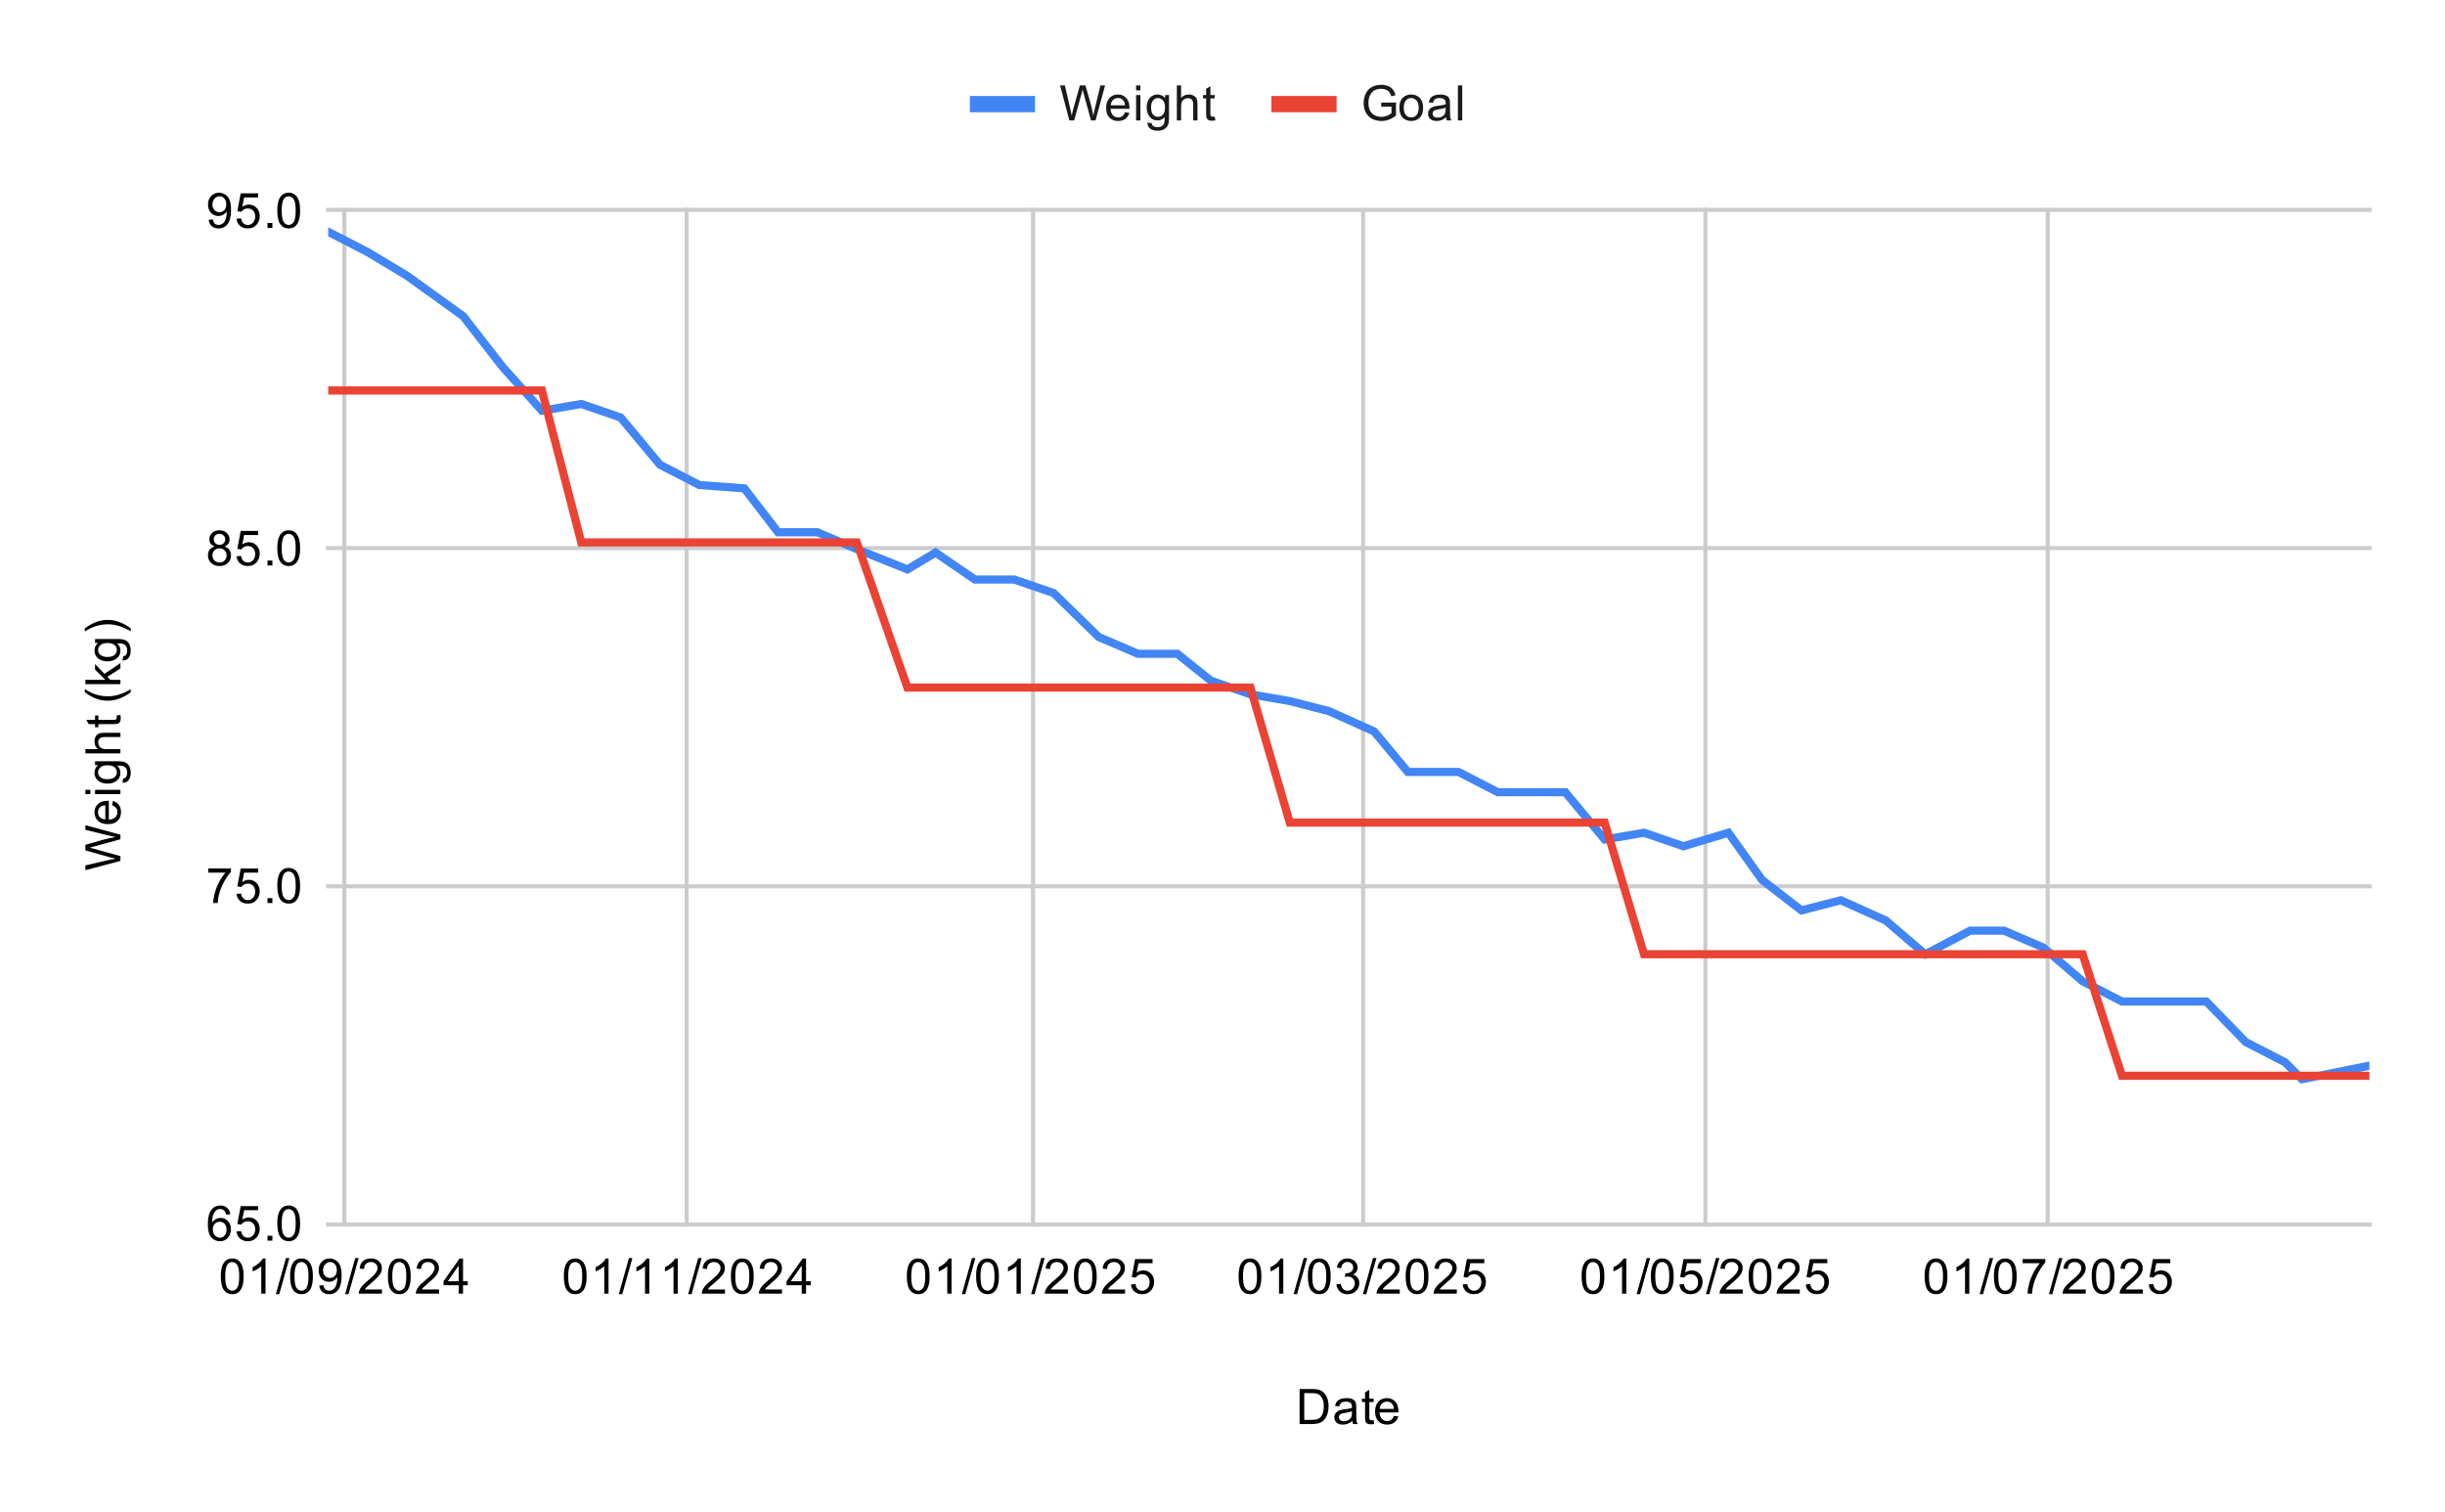 <svg version="1.1" viewBox="0.0 0.0 600.0 371.0" fill="none" stroke="none" stroke-linecap="square" stroke-miterlimit="10" width="600" height="371" xmlns:xlink="http://www.w3.org/1999/xlink" xmlns="http://www.w3.org/2000/svg"><path fill="#ffffff" d="M0 0L600.0 0L600.0 371.0L0 371.0L0 0Z" fill-rule="nonzero"/><path stroke="#cccccc" stroke-width="1.0" stroke-linecap="butt" d="M84.5 51.5L84.5 300.5" fill-rule="nonzero"/><path stroke="#cccccc" stroke-width="1.0" stroke-linecap="butt" d="M168.5 51.5L168.5 300.5" fill-rule="nonzero"/><path stroke="#cccccc" stroke-width="1.0" stroke-linecap="butt" d="M253.5 51.5L253.5 300.5" fill-rule="nonzero"/><path stroke="#cccccc" stroke-width="1.0" stroke-linecap="butt" d="M334.5 51.5L334.5 300.5" fill-rule="nonzero"/><path stroke="#cccccc" stroke-width="1.0" stroke-linecap="butt" d="M418.5 51.5L418.5 300.5" fill-rule="nonzero"/><path stroke="#cccccc" stroke-width="1.0" stroke-linecap="butt" d="M502.5 51.5L502.5 300.5" fill-rule="nonzero"/><path stroke="#cccccc" stroke-width="1.0" stroke-linecap="butt" d="M80.5 300.5L581.5 300.5" fill-rule="nonzero"/><path stroke="#cccccc" stroke-width="1.0" stroke-linecap="butt" d="M80.5 217.5L581.5 217.5" fill-rule="nonzero"/><path stroke="#cccccc" stroke-width="1.0" stroke-linecap="butt" d="M80.5 134.5L581.5 134.5" fill-rule="nonzero"/><path stroke="#cccccc" stroke-width="1.0" stroke-linecap="butt" d="M80.5 51.5L581.5 51.5" fill-rule="nonzero"/><clipPath id="id_0"><path d="M80.55 51.917L581.45 51.917L581.45 300.45L80.55 300.45L80.55 51.917Z" clip-rule="nonzero"/></clipPath><path stroke="#4285f4" stroke-width="2.0" stroke-linecap="butt" clip-path="url(#id_0)" d="M80.55 56.887L90.209 61.858L99.868 67.657L113.667 77.598L123.327 90.025L132.986 100.795L142.645 99.138L152.304 102.452L161.964 114.05L171.623 119.021L182.662 119.849L190.941 130.619L200.6 130.619L210.26 134.761L222.679 139.732L229.578 135.59L239.237 142.217L248.897 142.217L258.556 145.531L269.595 156.301L279.254 160.443L288.913 160.443L297.193 167.07L306.852 170.384L316.511 172.041L326.17 174.526L337.209 179.497L345.489 189.438L357.908 189.438L367.567 194.409L374.467 194.409L384.126 194.409L393.785 206.007L403.444 204.35L413.103 207.664L424.143 204.35L432.422 215.949L442.081 223.405L451.74 220.919L462.779 225.89L472.439 234.174L483.478 228.375L491.757 228.375L501.416 232.518L511.076 240.802L520.735 245.773L531.774 245.773L541.433 245.773L551.092 255.714L560.752 260.685L564.891 264.827L581.45 261.513" fill-rule="nonzero"/><path stroke="#ea4335" stroke-width="2.0" stroke-linecap="butt" clip-path="url(#id_0)" d="M80.55 95.824L90.209 95.824L99.868 95.824L113.667 95.824L123.327 95.824L132.986 95.824L142.645 133.104L152.304 133.104L161.964 133.104L171.623 133.104L182.662 133.104L190.941 133.104L200.6 133.104L210.26 133.104L222.679 168.727L229.578 168.727L239.237 168.727L248.897 168.727L258.556 168.727L269.595 168.727L279.254 168.727L288.913 168.727L297.193 168.727L306.852 168.727L316.511 201.865L326.17 201.865L337.209 201.865L345.489 201.865L357.908 201.865L367.567 201.865L374.467 201.865L384.126 201.865L393.785 201.865L403.444 234.174L413.103 234.174L424.143 234.174L432.422 234.174L442.081 234.174L451.74 234.174L462.779 234.174L472.439 234.174L483.478 234.174L491.757 234.174L501.416 234.174L511.076 234.174L520.735 263.998L531.774 263.998L541.433 263.998L551.092 263.998L560.752 263.998L564.891 263.998L581.45 263.998" fill-rule="nonzero"/><path fill="#000000" fill-opacity="0.0" clip-path="url(#id_0)" d="M83.55 56.887C83.55 58.544 82.207 59.887 80.55 59.887C78.893 59.887 77.55 58.544 77.55 56.887C77.55 55.23 78.893 53.887 80.55 53.887C82.207 53.887 83.55 55.23 83.55 56.887Z" fill-rule="nonzero"/><path fill="#000000" fill-opacity="0.0" clip-path="url(#id_0)" d="M93.209 61.858C93.209 63.515 91.866 64.858 90.209 64.858C88.552 64.858 87.209 63.515 87.209 61.858C87.209 60.201 88.552 58.858 90.209 58.858C91.866 58.858 93.209 60.201 93.209 61.858Z" fill-rule="nonzero"/><path fill="#000000" fill-opacity="0.0" clip-path="url(#id_0)" d="M102.868 67.657C102.868 69.314 101.525 70.657 99.868 70.657C98.212 70.657 96.868 69.314 96.868 67.657C96.868 66 98.212 64.657 99.868 64.657C101.525 64.657 102.868 66 102.868 67.657Z" fill-rule="nonzero"/><path fill="#000000" fill-opacity="0.0" clip-path="url(#id_0)" d="M116.667 77.598C116.667 79.255 115.324 80.598 113.667 80.598C112.01 80.598 110.667 79.255 110.667 77.598C110.667 75.942 112.01 74.598 113.667 74.598C115.324 74.598 116.667 75.942 116.667 77.598Z" fill-rule="nonzero"/><path fill="#000000" fill-opacity="0.0" clip-path="url(#id_0)" d="M126.327 90.025C126.327 91.682 124.983 93.025 123.327 93.025C121.67 93.025 120.327 91.682 120.327 90.025C120.327 88.368 121.67 87.025 123.327 87.025C124.983 87.025 126.327 88.368 126.327 90.025Z" fill-rule="nonzero"/><path fill="#000000" fill-opacity="0.0" clip-path="url(#id_0)" d="M135.986 100.795C135.986 102.452 134.643 103.795 132.986 103.795C131.329 103.795 129.986 102.452 129.986 100.795C129.986 99.138 131.329 97.795 132.986 97.795C134.643 97.795 135.986 99.138 135.986 100.795Z" fill-rule="nonzero"/><path fill="#000000" fill-opacity="0.0" clip-path="url(#id_0)" d="M145.645 99.138C145.645 100.795 144.302 102.138 142.645 102.138C140.988 102.138 139.645 100.795 139.645 99.138C139.645 97.481 140.988 96.138 142.645 96.138C144.302 96.138 145.645 97.481 145.645 99.138Z" fill-rule="nonzero"/><path fill="#000000" fill-opacity="0.0" clip-path="url(#id_0)" d="M155.304 102.452C155.304 104.109 153.961 105.452 152.304 105.452C150.647 105.452 149.304 104.109 149.304 102.452C149.304 100.795 150.647 99.452 152.304 99.452C153.961 99.452 155.304 100.795 155.304 102.452Z" fill-rule="nonzero"/><path fill="#000000" fill-opacity="0.0" clip-path="url(#id_0)" d="M164.964 114.05C164.964 115.707 163.62 117.05 161.964 117.05C160.307 117.05 158.964 115.707 158.964 114.05C158.964 112.393 160.307 111.05 161.964 111.05C163.62 111.05 164.964 112.393 164.964 114.05Z" fill-rule="nonzero"/><path fill="#000000" fill-opacity="0.0" clip-path="url(#id_0)" d="M174.623 119.021C174.623 120.678 173.28 122.021 171.623 122.021C169.966 122.021 168.623 120.678 168.623 119.021C168.623 117.364 169.966 116.021 171.623 116.021C173.28 116.021 174.623 117.364 174.623 119.021Z" fill-rule="nonzero"/><path fill="#000000" fill-opacity="0.0" clip-path="url(#id_0)" d="M185.662 119.849C185.662 121.506 184.319 122.849 182.662 122.849C181.005 122.849 179.662 121.506 179.662 119.849C179.662 118.192 181.005 116.849 182.662 116.849C184.319 116.849 185.662 118.192 185.662 119.849Z" fill-rule="nonzero"/><path fill="#000000" fill-opacity="0.0" clip-path="url(#id_0)" d="M193.941 130.619C193.941 132.276 192.598 133.619 190.941 133.619C189.284 133.619 187.941 132.276 187.941 130.619C187.941 128.962 189.284 127.619 190.941 127.619C192.598 127.619 193.941 128.962 193.941 130.619Z" fill-rule="nonzero"/><path fill="#000000" fill-opacity="0.0" clip-path="url(#id_0)" d="M203.6 130.619C203.6 132.276 202.257 133.619 200.6 133.619C198.944 133.619 197.6 132.276 197.6 130.619C197.6 128.962 198.944 127.619 200.6 127.619C202.257 127.619 203.6 128.962 203.6 130.619Z" fill-rule="nonzero"/><path fill="#000000" fill-opacity="0.0" clip-path="url(#id_0)" d="M213.26 134.761C213.26 136.418 211.916 137.761 210.26 137.761C208.603 137.761 207.26 136.418 207.26 134.761C207.26 133.104 208.603 131.761 210.26 131.761C211.916 131.761 213.26 133.104 213.26 134.761Z" fill-rule="nonzero"/><path fill="#000000" fill-opacity="0.0" clip-path="url(#id_0)" d="M225.679 139.732C225.679 141.389 224.336 142.732 222.679 142.732C221.022 142.732 219.679 141.389 219.679 139.732C219.679 138.075 221.022 136.732 222.679 136.732C224.336 136.732 225.679 138.075 225.679 139.732Z" fill-rule="nonzero"/><path fill="#000000" fill-opacity="0.0" clip-path="url(#id_0)" d="M232.578 135.59C232.578 137.246 231.235 138.59 229.578 138.59C227.921 138.59 226.578 137.246 226.578 135.59C226.578 133.933 227.921 132.59 229.578 132.59C231.235 132.59 232.578 133.933 232.578 135.59Z" fill-rule="nonzero"/><path fill="#000000" fill-opacity="0.0" clip-path="url(#id_0)" d="M242.237 142.217C242.237 143.874 240.894 145.217 239.237 145.217C237.58 145.217 236.237 143.874 236.237 142.217C236.237 140.56 237.58 139.217 239.237 139.217C240.894 139.217 242.237 140.56 242.237 142.217Z" fill-rule="nonzero"/><path fill="#000000" fill-opacity="0.0" clip-path="url(#id_0)" d="M251.897 142.217C251.897 143.874 250.553 145.217 248.897 145.217C247.24 145.217 245.897 143.874 245.897 142.217C245.897 140.56 247.24 139.217 248.897 139.217C250.553 139.217 251.897 140.56 251.897 142.217Z" fill-rule="nonzero"/><path fill="#000000" fill-opacity="0.0" clip-path="url(#id_0)" d="M261.556 145.531C261.556 147.188 260.213 148.531 258.556 148.531C256.899 148.531 255.556 147.188 255.556 145.531C255.556 143.874 256.899 142.531 258.556 142.531C260.213 142.531 261.556 143.874 261.556 145.531Z" fill-rule="nonzero"/><path fill="#000000" fill-opacity="0.0" clip-path="url(#id_0)" d="M272.595 156.301C272.595 157.958 271.252 159.301 269.595 159.301C267.938 159.301 266.595 157.958 266.595 156.301C266.595 154.644 267.938 153.301 269.595 153.301C271.252 153.301 272.595 154.644 272.595 156.301Z" fill-rule="nonzero"/><path fill="#000000" fill-opacity="0.0" clip-path="url(#id_0)" d="M282.254 160.443C282.254 162.1 280.911 163.443 279.254 163.443C277.597 163.443 276.254 162.1 276.254 160.443C276.254 158.786 277.597 157.443 279.254 157.443C280.911 157.443 282.254 158.786 282.254 160.443Z" fill-rule="nonzero"/><path fill="#000000" fill-opacity="0.0" clip-path="url(#id_0)" d="M291.913 160.443C291.913 162.1 290.57 163.443 288.913 163.443C287.257 163.443 285.913 162.1 285.913 160.443C285.913 158.786 287.257 157.443 288.913 157.443C290.57 157.443 291.913 158.786 291.913 160.443Z" fill-rule="nonzero"/><path fill="#000000" fill-opacity="0.0" clip-path="url(#id_0)" d="M300.193 167.07C300.193 168.727 298.85 170.07 297.193 170.07C295.536 170.07 294.193 168.727 294.193 167.07C294.193 165.414 295.536 164.07 297.193 164.07C298.85 164.07 300.193 165.414 300.193 167.07Z" fill-rule="nonzero"/><path fill="#000000" fill-opacity="0.0" clip-path="url(#id_0)" d="M309.852 170.384C309.852 172.041 308.509 173.384 306.852 173.384C305.195 173.384 303.852 172.041 303.852 170.384C303.852 168.727 305.195 167.384 306.852 167.384C308.509 167.384 309.852 168.727 309.852 170.384Z" fill-rule="nonzero"/><path fill="#000000" fill-opacity="0.0" clip-path="url(#id_0)" d="M319.511 172.041C319.511 173.698 318.168 175.041 316.511 175.041C314.854 175.041 313.511 173.698 313.511 172.041C313.511 170.384 314.854 169.041 316.511 169.041C318.168 169.041 319.511 170.384 319.511 172.041Z" fill-rule="nonzero"/><path fill="#000000" fill-opacity="0.0" clip-path="url(#id_0)" d="M329.17 174.526C329.17 176.183 327.827 177.526 326.17 177.526C324.514 177.526 323.17 176.183 323.17 174.526C323.17 172.87 324.514 171.526 326.17 171.526C327.827 171.526 329.17 172.87 329.17 174.526Z" fill-rule="nonzero"/><path fill="#000000" fill-opacity="0.0" clip-path="url(#id_0)" d="M340.209 179.497C340.209 181.154 338.866 182.497 337.209 182.497C335.553 182.497 334.209 181.154 334.209 179.497C334.209 177.84 335.553 176.497 337.209 176.497C338.866 176.497 340.209 177.84 340.209 179.497Z" fill-rule="nonzero"/><path fill="#000000" fill-opacity="0.0" clip-path="url(#id_0)" d="M348.489 189.438C348.489 191.095 347.146 192.438 345.489 192.438C343.832 192.438 342.489 191.095 342.489 189.438C342.489 187.782 343.832 186.438 345.489 186.438C347.146 186.438 348.489 187.782 348.489 189.438Z" fill-rule="nonzero"/><path fill="#000000" fill-opacity="0.0" clip-path="url(#id_0)" d="M360.908 189.438C360.908 191.095 359.565 192.438 357.908 192.438C356.251 192.438 354.908 191.095 354.908 189.438C354.908 187.782 356.251 186.438 357.908 186.438C359.565 186.438 360.908 187.782 360.908 189.438Z" fill-rule="nonzero"/><path fill="#000000" fill-opacity="0.0" clip-path="url(#id_0)" d="M370.567 194.409C370.567 196.066 369.224 197.409 367.567 197.409C365.91 197.409 364.567 196.066 364.567 194.409C364.567 192.752 365.91 191.409 367.567 191.409C369.224 191.409 370.567 192.752 370.567 194.409Z" fill-rule="nonzero"/><path fill="#000000" fill-opacity="0.0" clip-path="url(#id_0)" d="M377.467 194.409C377.467 196.066 376.123 197.409 374.467 197.409C372.81 197.409 371.467 196.066 371.467 194.409C371.467 192.752 372.81 191.409 374.467 191.409C376.123 191.409 377.467 192.752 377.467 194.409Z" fill-rule="nonzero"/><path fill="#000000" fill-opacity="0.0" clip-path="url(#id_0)" d="M387.126 194.409C387.126 196.066 385.783 197.409 384.126 197.409C382.469 197.409 381.126 196.066 381.126 194.409C381.126 192.752 382.469 191.409 384.126 191.409C385.783 191.409 387.126 192.752 387.126 194.409Z" fill-rule="nonzero"/><path fill="#000000" fill-opacity="0.0" clip-path="url(#id_0)" d="M396.785 206.007C396.785 207.664 395.442 209.007 393.785 209.007C392.128 209.007 390.785 207.664 390.785 206.007C390.785 204.35 392.128 203.007 393.785 203.007C395.442 203.007 396.785 204.35 396.785 206.007Z" fill-rule="nonzero"/><path fill="#000000" fill-opacity="0.0" clip-path="url(#id_0)" d="M406.444 204.35C406.444 206.007 405.101 207.35 403.444 207.35C401.787 207.35 400.444 206.007 400.444 204.35C400.444 202.694 401.787 201.35 403.444 201.35C405.101 201.35 406.444 202.694 406.444 204.35Z" fill-rule="nonzero"/><path fill="#000000" fill-opacity="0.0" clip-path="url(#id_0)" d="M416.103 207.664C416.103 209.321 414.76 210.664 413.103 210.664C411.447 210.664 410.103 209.321 410.103 207.664C410.103 206.007 411.447 204.664 413.103 204.664C414.76 204.664 416.103 206.007 416.103 207.664Z" fill-rule="nonzero"/><path fill="#000000" fill-opacity="0.0" clip-path="url(#id_0)" d="M427.143 204.35C427.143 206.007 425.799 207.35 424.143 207.35C422.486 207.35 421.143 206.007 421.143 204.35C421.143 202.694 422.486 201.35 424.143 201.35C425.799 201.35 427.143 202.694 427.143 204.35Z" fill-rule="nonzero"/><path fill="#000000" fill-opacity="0.0" clip-path="url(#id_0)" d="M435.422 215.949C435.422 217.606 434.079 218.949 432.422 218.949C430.765 218.949 429.422 217.606 429.422 215.949C429.422 214.292 430.765 212.949 432.422 212.949C434.079 212.949 435.422 214.292 435.422 215.949Z" fill-rule="nonzero"/><path fill="#000000" fill-opacity="0.0" clip-path="url(#id_0)" d="M445.081 223.405C445.081 225.062 443.738 226.405 442.081 226.405C440.424 226.405 439.081 225.062 439.081 223.405C439.081 221.748 440.424 220.405 442.081 220.405C443.738 220.405 445.081 221.748 445.081 223.405Z" fill-rule="nonzero"/><path fill="#000000" fill-opacity="0.0" clip-path="url(#id_0)" d="M454.74 220.919C454.74 222.576 453.397 223.919 451.74 223.919C450.084 223.919 448.74 222.576 448.74 220.919C448.74 219.262 450.084 217.919 451.74 217.919C453.397 217.919 454.74 219.262 454.74 220.919Z" fill-rule="nonzero"/><path fill="#000000" fill-opacity="0.0" clip-path="url(#id_0)" d="M465.779 225.89C465.779 227.547 464.436 228.89 462.779 228.89C461.123 228.89 459.779 227.547 459.779 225.89C459.779 224.233 461.123 222.89 462.779 222.89C464.436 222.89 465.779 224.233 465.779 225.89Z" fill-rule="nonzero"/><path fill="#000000" fill-opacity="0.0" clip-path="url(#id_0)" d="M475.439 234.174C475.439 235.831 474.096 237.174 472.439 237.174C470.782 237.174 469.439 235.831 469.439 234.174C469.439 232.518 470.782 231.174 472.439 231.174C474.096 231.174 475.439 232.518 475.439 234.174Z" fill-rule="nonzero"/><path fill="#000000" fill-opacity="0.0" clip-path="url(#id_0)" d="M486.478 228.375C486.478 230.032 485.135 231.375 483.478 231.375C481.821 231.375 480.478 230.032 480.478 228.375C480.478 226.718 481.821 225.375 483.478 225.375C485.135 225.375 486.478 226.718 486.478 228.375Z" fill-rule="nonzero"/><path fill="#000000" fill-opacity="0.0" clip-path="url(#id_0)" d="M494.757 228.375C494.757 230.032 493.414 231.375 491.757 231.375C490.1 231.375 488.757 230.032 488.757 228.375C488.757 226.718 490.1 225.375 491.757 225.375C493.414 225.375 494.757 226.718 494.757 228.375Z" fill-rule="nonzero"/><path fill="#000000" fill-opacity="0.0" clip-path="url(#id_0)" d="M504.416 232.518C504.416 234.174 503.073 235.518 501.416 235.518C499.76 235.518 498.416 234.174 498.416 232.518C498.416 230.861 499.76 229.518 501.416 229.518C503.073 229.518 504.416 230.861 504.416 232.518Z" fill-rule="nonzero"/><path fill="#000000" fill-opacity="0.0" clip-path="url(#id_0)" d="M514.076 240.802C514.076 242.459 512.732 243.802 511.076 243.802C509.419 243.802 508.076 242.459 508.076 240.802C508.076 239.145 509.419 237.802 511.076 237.802C512.732 237.802 514.076 239.145 514.076 240.802Z" fill-rule="nonzero"/><path fill="#000000" fill-opacity="0.0" clip-path="url(#id_0)" d="M523.735 245.773C523.735 247.43 522.392 248.773 520.735 248.773C519.078 248.773 517.735 247.43 517.735 245.773C517.735 244.116 519.078 242.773 520.735 242.773C522.392 242.773 523.735 244.116 523.735 245.773Z" fill-rule="nonzero"/><path fill="#000000" fill-opacity="0.0" clip-path="url(#id_0)" d="M534.774 245.773C534.774 247.43 533.431 248.773 531.774 248.773C530.117 248.773 528.774 247.43 528.774 245.773C528.774 244.116 530.117 242.773 531.774 242.773C533.431 242.773 534.774 244.116 534.774 245.773Z" fill-rule="nonzero"/><path fill="#000000" fill-opacity="0.0" clip-path="url(#id_0)" d="M544.433 245.773C544.433 247.43 543.09 248.773 541.433 248.773C539.776 248.773 538.433 247.43 538.433 245.773C538.433 244.116 539.776 242.773 541.433 242.773C543.09 242.773 544.433 244.116 544.433 245.773Z" fill-rule="nonzero"/><path fill="#000000" fill-opacity="0.0" clip-path="url(#id_0)" d="M554.092 255.714C554.092 257.371 552.749 258.714 551.092 258.714C549.436 258.714 548.092 257.371 548.092 255.714C548.092 254.057 549.436 252.714 551.092 252.714C552.749 252.714 554.092 254.057 554.092 255.714Z" fill-rule="nonzero"/><path fill="#000000" fill-opacity="0.0" clip-path="url(#id_0)" d="M563.752 260.685C563.752 262.342 562.409 263.685 560.752 263.685C559.095 263.685 557.752 262.342 557.752 260.685C557.752 259.028 559.095 257.685 560.752 257.685C562.409 257.685 563.752 259.028 563.752 260.685Z" fill-rule="nonzero"/><path fill="#000000" fill-opacity="0.0" clip-path="url(#id_0)" d="M567.891 264.827C567.891 266.484 566.548 267.827 564.891 267.827C563.235 267.827 561.891 266.484 561.891 264.827C561.891 263.17 563.235 261.827 564.891 261.827C566.548 261.827 567.891 263.17 567.891 264.827Z" fill-rule="nonzero"/><path fill="#000000" fill-opacity="0.0" clip-path="url(#id_0)" d="M584.45 261.513C584.45 263.17 583.107 264.513 581.45 264.513C579.793 264.513 578.45 263.17 578.45 261.513C578.45 259.856 579.793 258.513 581.45 258.513C583.107 258.513 584.45 259.856 584.45 261.513Z" fill-rule="nonzero"/><path fill="#000000" fill-opacity="0.0" clip-path="url(#id_0)" d="M83.55 95.824C83.55 97.481 82.207 98.824 80.55 98.824C78.893 98.824 77.55 97.481 77.55 95.824C77.55 94.167 78.893 92.824 80.55 92.824C82.207 92.824 83.55 94.167 83.55 95.824Z" fill-rule="nonzero"/><path fill="#000000" fill-opacity="0.0" clip-path="url(#id_0)" d="M93.209 95.824C93.209 97.481 91.866 98.824 90.209 98.824C88.552 98.824 87.209 97.481 87.209 95.824C87.209 94.167 88.552 92.824 90.209 92.824C91.866 92.824 93.209 94.167 93.209 95.824Z" fill-rule="nonzero"/><path fill="#000000" fill-opacity="0.0" clip-path="url(#id_0)" d="M102.868 95.824C102.868 97.481 101.525 98.824 99.868 98.824C98.212 98.824 96.868 97.481 96.868 95.824C96.868 94.167 98.212 92.824 99.868 92.824C101.525 92.824 102.868 94.167 102.868 95.824Z" fill-rule="nonzero"/><path fill="#000000" fill-opacity="0.0" clip-path="url(#id_0)" d="M116.667 95.824C116.667 97.481 115.324 98.824 113.667 98.824C112.01 98.824 110.667 97.481 110.667 95.824C110.667 94.167 112.01 92.824 113.667 92.824C115.324 92.824 116.667 94.167 116.667 95.824Z" fill-rule="nonzero"/><path fill="#000000" fill-opacity="0.0" clip-path="url(#id_0)" d="M126.327 95.824C126.327 97.481 124.983 98.824 123.327 98.824C121.67 98.824 120.327 97.481 120.327 95.824C120.327 94.167 121.67 92.824 123.327 92.824C124.983 92.824 126.327 94.167 126.327 95.824Z" fill-rule="nonzero"/><path fill="#000000" fill-opacity="0.0" clip-path="url(#id_0)" d="M135.986 95.824C135.986 97.481 134.643 98.824 132.986 98.824C131.329 98.824 129.986 97.481 129.986 95.824C129.986 94.167 131.329 92.824 132.986 92.824C134.643 92.824 135.986 94.167 135.986 95.824Z" fill-rule="nonzero"/><path fill="#000000" fill-opacity="0.0" clip-path="url(#id_0)" d="M145.645 133.104C145.645 134.761 144.302 136.104 142.645 136.104C140.988 136.104 139.645 134.761 139.645 133.104C139.645 131.447 140.988 130.104 142.645 130.104C144.302 130.104 145.645 131.447 145.645 133.104Z" fill-rule="nonzero"/><path fill="#000000" fill-opacity="0.0" clip-path="url(#id_0)" d="M155.304 133.104C155.304 134.761 153.961 136.104 152.304 136.104C150.647 136.104 149.304 134.761 149.304 133.104C149.304 131.447 150.647 130.104 152.304 130.104C153.961 130.104 155.304 131.447 155.304 133.104Z" fill-rule="nonzero"/><path fill="#000000" fill-opacity="0.0" clip-path="url(#id_0)" d="M164.964 133.104C164.964 134.761 163.62 136.104 161.964 136.104C160.307 136.104 158.964 134.761 158.964 133.104C158.964 131.447 160.307 130.104 161.964 130.104C163.62 130.104 164.964 131.447 164.964 133.104Z" fill-rule="nonzero"/><path fill="#000000" fill-opacity="0.0" clip-path="url(#id_0)" d="M174.623 133.104C174.623 134.761 173.28 136.104 171.623 136.104C169.966 136.104 168.623 134.761 168.623 133.104C168.623 131.447 169.966 130.104 171.623 130.104C173.28 130.104 174.623 131.447 174.623 133.104Z" fill-rule="nonzero"/><path fill="#000000" fill-opacity="0.0" clip-path="url(#id_0)" d="M185.662 133.104C185.662 134.761 184.319 136.104 182.662 136.104C181.005 136.104 179.662 134.761 179.662 133.104C179.662 131.447 181.005 130.104 182.662 130.104C184.319 130.104 185.662 131.447 185.662 133.104Z" fill-rule="nonzero"/><path fill="#000000" fill-opacity="0.0" clip-path="url(#id_0)" d="M193.941 133.104C193.941 134.761 192.598 136.104 190.941 136.104C189.284 136.104 187.941 134.761 187.941 133.104C187.941 131.447 189.284 130.104 190.941 130.104C192.598 130.104 193.941 131.447 193.941 133.104Z" fill-rule="nonzero"/><path fill="#000000" fill-opacity="0.0" clip-path="url(#id_0)" d="M203.6 133.104C203.6 134.761 202.257 136.104 200.6 136.104C198.944 136.104 197.6 134.761 197.6 133.104C197.6 131.447 198.944 130.104 200.6 130.104C202.257 130.104 203.6 131.447 203.6 133.104Z" fill-rule="nonzero"/><path fill="#000000" fill-opacity="0.0" clip-path="url(#id_0)" d="M213.26 133.104C213.26 134.761 211.916 136.104 210.26 136.104C208.603 136.104 207.26 134.761 207.26 133.104C207.26 131.447 208.603 130.104 210.26 130.104C211.916 130.104 213.26 131.447 213.26 133.104Z" fill-rule="nonzero"/><path fill="#000000" fill-opacity="0.0" clip-path="url(#id_0)" d="M225.679 168.727C225.679 170.384 224.336 171.727 222.679 171.727C221.022 171.727 219.679 170.384 219.679 168.727C219.679 167.07 221.022 165.727 222.679 165.727C224.336 165.727 225.679 167.07 225.679 168.727Z" fill-rule="nonzero"/><path fill="#000000" fill-opacity="0.0" clip-path="url(#id_0)" d="M232.578 168.727C232.578 170.384 231.235 171.727 229.578 171.727C227.921 171.727 226.578 170.384 226.578 168.727C226.578 167.07 227.921 165.727 229.578 165.727C231.235 165.727 232.578 167.07 232.578 168.727Z" fill-rule="nonzero"/><path fill="#000000" fill-opacity="0.0" clip-path="url(#id_0)" d="M242.237 168.727C242.237 170.384 240.894 171.727 239.237 171.727C237.58 171.727 236.237 170.384 236.237 168.727C236.237 167.07 237.58 165.727 239.237 165.727C240.894 165.727 242.237 167.07 242.237 168.727Z" fill-rule="nonzero"/><path fill="#000000" fill-opacity="0.0" clip-path="url(#id_0)" d="M251.897 168.727C251.897 170.384 250.553 171.727 248.897 171.727C247.24 171.727 245.897 170.384 245.897 168.727C245.897 167.07 247.24 165.727 248.897 165.727C250.553 165.727 251.897 167.07 251.897 168.727Z" fill-rule="nonzero"/><path fill="#000000" fill-opacity="0.0" clip-path="url(#id_0)" d="M261.556 168.727C261.556 170.384 260.213 171.727 258.556 171.727C256.899 171.727 255.556 170.384 255.556 168.727C255.556 167.07 256.899 165.727 258.556 165.727C260.213 165.727 261.556 167.07 261.556 168.727Z" fill-rule="nonzero"/><path fill="#000000" fill-opacity="0.0" clip-path="url(#id_0)" d="M272.595 168.727C272.595 170.384 271.252 171.727 269.595 171.727C267.938 171.727 266.595 170.384 266.595 168.727C266.595 167.07 267.938 165.727 269.595 165.727C271.252 165.727 272.595 167.07 272.595 168.727Z" fill-rule="nonzero"/><path fill="#000000" fill-opacity="0.0" clip-path="url(#id_0)" d="M282.254 168.727C282.254 170.384 280.911 171.727 279.254 171.727C277.597 171.727 276.254 170.384 276.254 168.727C276.254 167.07 277.597 165.727 279.254 165.727C280.911 165.727 282.254 167.07 282.254 168.727Z" fill-rule="nonzero"/><path fill="#000000" fill-opacity="0.0" clip-path="url(#id_0)" d="M291.913 168.727C291.913 170.384 290.57 171.727 288.913 171.727C287.257 171.727 285.913 170.384 285.913 168.727C285.913 167.07 287.257 165.727 288.913 165.727C290.57 165.727 291.913 167.07 291.913 168.727Z" fill-rule="nonzero"/><path fill="#000000" fill-opacity="0.0" clip-path="url(#id_0)" d="M300.193 168.727C300.193 170.384 298.85 171.727 297.193 171.727C295.536 171.727 294.193 170.384 294.193 168.727C294.193 167.07 295.536 165.727 297.193 165.727C298.85 165.727 300.193 167.07 300.193 168.727Z" fill-rule="nonzero"/><path fill="#000000" fill-opacity="0.0" clip-path="url(#id_0)" d="M309.852 168.727C309.852 170.384 308.509 171.727 306.852 171.727C305.195 171.727 303.852 170.384 303.852 168.727C303.852 167.07 305.195 165.727 306.852 165.727C308.509 165.727 309.852 167.07 309.852 168.727Z" fill-rule="nonzero"/><path fill="#000000" fill-opacity="0.0" clip-path="url(#id_0)" d="M319.511 201.865C319.511 203.522 318.168 204.865 316.511 204.865C314.854 204.865 313.511 203.522 313.511 201.865C313.511 200.208 314.854 198.865 316.511 198.865C318.168 198.865 319.511 200.208 319.511 201.865Z" fill-rule="nonzero"/><path fill="#000000" fill-opacity="0.0" clip-path="url(#id_0)" d="M329.17 201.865C329.17 203.522 327.827 204.865 326.17 204.865C324.514 204.865 323.17 203.522 323.17 201.865C323.17 200.208 324.514 198.865 326.17 198.865C327.827 198.865 329.17 200.208 329.17 201.865Z" fill-rule="nonzero"/><path fill="#000000" fill-opacity="0.0" clip-path="url(#id_0)" d="M340.209 201.865C340.209 203.522 338.866 204.865 337.209 204.865C335.553 204.865 334.209 203.522 334.209 201.865C334.209 200.208 335.553 198.865 337.209 198.865C338.866 198.865 340.209 200.208 340.209 201.865Z" fill-rule="nonzero"/><path fill="#000000" fill-opacity="0.0" clip-path="url(#id_0)" d="M348.489 201.865C348.489 203.522 347.146 204.865 345.489 204.865C343.832 204.865 342.489 203.522 342.489 201.865C342.489 200.208 343.832 198.865 345.489 198.865C347.146 198.865 348.489 200.208 348.489 201.865Z" fill-rule="nonzero"/><path fill="#000000" fill-opacity="0.0" clip-path="url(#id_0)" d="M360.908 201.865C360.908 203.522 359.565 204.865 357.908 204.865C356.251 204.865 354.908 203.522 354.908 201.865C354.908 200.208 356.251 198.865 357.908 198.865C359.565 198.865 360.908 200.208 360.908 201.865Z" fill-rule="nonzero"/><path fill="#000000" fill-opacity="0.0" clip-path="url(#id_0)" d="M370.567 201.865C370.567 203.522 369.224 204.865 367.567 204.865C365.91 204.865 364.567 203.522 364.567 201.865C364.567 200.208 365.91 198.865 367.567 198.865C369.224 198.865 370.567 200.208 370.567 201.865Z" fill-rule="nonzero"/><path fill="#000000" fill-opacity="0.0" clip-path="url(#id_0)" d="M377.467 201.865C377.467 203.522 376.123 204.865 374.467 204.865C372.81 204.865 371.467 203.522 371.467 201.865C371.467 200.208 372.81 198.865 374.467 198.865C376.123 198.865 377.467 200.208 377.467 201.865Z" fill-rule="nonzero"/><path fill="#000000" fill-opacity="0.0" clip-path="url(#id_0)" d="M387.126 201.865C387.126 203.522 385.783 204.865 384.126 204.865C382.469 204.865 381.126 203.522 381.126 201.865C381.126 200.208 382.469 198.865 384.126 198.865C385.783 198.865 387.126 200.208 387.126 201.865Z" fill-rule="nonzero"/><path fill="#000000" fill-opacity="0.0" clip-path="url(#id_0)" d="M396.785 201.865C396.785 203.522 395.442 204.865 393.785 204.865C392.128 204.865 390.785 203.522 390.785 201.865C390.785 200.208 392.128 198.865 393.785 198.865C395.442 198.865 396.785 200.208 396.785 201.865Z" fill-rule="nonzero"/><path fill="#000000" fill-opacity="0.0" clip-path="url(#id_0)" d="M406.444 234.174C406.444 235.831 405.101 237.174 403.444 237.174C401.787 237.174 400.444 235.831 400.444 234.174C400.444 232.518 401.787 231.174 403.444 231.174C405.101 231.174 406.444 232.518 406.444 234.174Z" fill-rule="nonzero"/><path fill="#000000" fill-opacity="0.0" clip-path="url(#id_0)" d="M416.103 234.174C416.103 235.831 414.76 237.174 413.103 237.174C411.447 237.174 410.103 235.831 410.103 234.174C410.103 232.518 411.447 231.174 413.103 231.174C414.76 231.174 416.103 232.518 416.103 234.174Z" fill-rule="nonzero"/><path fill="#000000" fill-opacity="0.0" clip-path="url(#id_0)" d="M427.143 234.174C427.143 235.831 425.799 237.174 424.143 237.174C422.486 237.174 421.143 235.831 421.143 234.174C421.143 232.518 422.486 231.174 424.143 231.174C425.799 231.174 427.143 232.518 427.143 234.174Z" fill-rule="nonzero"/><path fill="#000000" fill-opacity="0.0" clip-path="url(#id_0)" d="M435.422 234.174C435.422 235.831 434.079 237.174 432.422 237.174C430.765 237.174 429.422 235.831 429.422 234.174C429.422 232.518 430.765 231.174 432.422 231.174C434.079 231.174 435.422 232.518 435.422 234.174Z" fill-rule="nonzero"/><path fill="#000000" fill-opacity="0.0" clip-path="url(#id_0)" d="M445.081 234.174C445.081 235.831 443.738 237.174 442.081 237.174C440.424 237.174 439.081 235.831 439.081 234.174C439.081 232.518 440.424 231.174 442.081 231.174C443.738 231.174 445.081 232.518 445.081 234.174Z" fill-rule="nonzero"/><path fill="#000000" fill-opacity="0.0" clip-path="url(#id_0)" d="M454.74 234.174C454.74 235.831 453.397 237.174 451.74 237.174C450.084 237.174 448.74 235.831 448.74 234.174C448.74 232.518 450.084 231.174 451.74 231.174C453.397 231.174 454.74 232.518 454.74 234.174Z" fill-rule="nonzero"/><path fill="#000000" fill-opacity="0.0" clip-path="url(#id_0)" d="M465.779 234.174C465.779 235.831 464.436 237.174 462.779 237.174C461.123 237.174 459.779 235.831 459.779 234.174C459.779 232.518 461.123 231.174 462.779 231.174C464.436 231.174 465.779 232.518 465.779 234.174Z" fill-rule="nonzero"/><path fill="#000000" fill-opacity="0.0" clip-path="url(#id_0)" d="M475.439 234.174C475.439 235.831 474.096 237.174 472.439 237.174C470.782 237.174 469.439 235.831 469.439 234.174C469.439 232.518 470.782 231.174 472.439 231.174C474.096 231.174 475.439 232.518 475.439 234.174Z" fill-rule="nonzero"/><path fill="#000000" fill-opacity="0.0" clip-path="url(#id_0)" d="M486.478 234.174C486.478 235.831 485.135 237.174 483.478 237.174C481.821 237.174 480.478 235.831 480.478 234.174C480.478 232.518 481.821 231.174 483.478 231.174C485.135 231.174 486.478 232.518 486.478 234.174Z" fill-rule="nonzero"/><path fill="#000000" fill-opacity="0.0" clip-path="url(#id_0)" d="M494.757 234.174C494.757 235.831 493.414 237.174 491.757 237.174C490.1 237.174 488.757 235.831 488.757 234.174C488.757 232.518 490.1 231.174 491.757 231.174C493.414 231.174 494.757 232.518 494.757 234.174Z" fill-rule="nonzero"/><path fill="#000000" fill-opacity="0.0" clip-path="url(#id_0)" d="M504.416 234.174C504.416 235.831 503.073 237.174 501.416 237.174C499.76 237.174 498.416 235.831 498.416 234.174C498.416 232.518 499.76 231.174 501.416 231.174C503.073 231.174 504.416 232.518 504.416 234.174Z" fill-rule="nonzero"/><path fill="#000000" fill-opacity="0.0" clip-path="url(#id_0)" d="M514.076 234.174C514.076 235.831 512.732 237.174 511.076 237.174C509.419 237.174 508.076 235.831 508.076 234.174C508.076 232.518 509.419 231.174 511.076 231.174C512.732 231.174 514.076 232.518 514.076 234.174Z" fill-rule="nonzero"/><path fill="#000000" fill-opacity="0.0" clip-path="url(#id_0)" d="M523.735 263.998C523.735 265.655 522.392 266.998 520.735 266.998C519.078 266.998 517.735 265.655 517.735 263.998C517.735 262.342 519.078 260.998 520.735 260.998C522.392 260.998 523.735 262.342 523.735 263.998Z" fill-rule="nonzero"/><path fill="#000000" fill-opacity="0.0" clip-path="url(#id_0)" d="M534.774 263.998C534.774 265.655 533.431 266.998 531.774 266.998C530.117 266.998 528.774 265.655 528.774 263.998C528.774 262.342 530.117 260.998 531.774 260.998C533.431 260.998 534.774 262.342 534.774 263.998Z" fill-rule="nonzero"/><path fill="#000000" fill-opacity="0.0" clip-path="url(#id_0)" d="M544.433 263.998C544.433 265.655 543.09 266.998 541.433 266.998C539.776 266.998 538.433 265.655 538.433 263.998C538.433 262.342 539.776 260.998 541.433 260.998C543.09 260.998 544.433 262.342 544.433 263.998Z" fill-rule="nonzero"/><path fill="#000000" fill-opacity="0.0" clip-path="url(#id_0)" d="M554.092 263.998C554.092 265.655 552.749 266.998 551.092 266.998C549.436 266.998 548.092 265.655 548.092 263.998C548.092 262.342 549.436 260.998 551.092 260.998C552.749 260.998 554.092 262.342 554.092 263.998Z" fill-rule="nonzero"/><path fill="#000000" fill-opacity="0.0" clip-path="url(#id_0)" d="M563.752 263.998C563.752 265.655 562.409 266.998 560.752 266.998C559.095 266.998 557.752 265.655 557.752 263.998C557.752 262.342 559.095 260.998 560.752 260.998C562.409 260.998 563.752 262.342 563.752 263.998Z" fill-rule="nonzero"/><path fill="#000000" fill-opacity="0.0" clip-path="url(#id_0)" d="M567.891 263.998C567.891 265.655 566.548 266.998 564.891 266.998C563.235 266.998 561.891 265.655 561.891 263.998C561.891 262.342 563.235 260.998 564.891 260.998C566.548 260.998 567.891 262.342 567.891 263.998Z" fill-rule="nonzero"/><path fill="#000000" fill-opacity="0.0" clip-path="url(#id_0)" d="M584.45 263.998C584.45 265.655 583.107 266.998 581.45 266.998C579.793 266.998 578.45 265.655 578.45 263.998C578.45 262.342 579.793 260.998 581.45 260.998C583.107 260.998 584.45 262.342 584.45 263.998Z" fill-rule="nonzero"/><path fill="#000000" d="M318.922 349.45L318.922 340.856L321.891 340.856Q322.891 340.856 323.422 340.981Q324.156 341.153 324.672 341.591Q325.359 342.169 325.688 343.075Q326.031 343.966 326.031 345.106Q326.031 346.091 325.797 346.841Q325.578 347.591 325.219 348.091Q324.859 348.591 324.422 348.872Q324.0 349.153 323.406 349.309Q322.812 349.45 322.031 349.45L318.922 349.45ZM320.062 348.434L321.891 348.434Q322.75 348.434 323.234 348.278Q323.719 348.122 324.0 347.825Q324.406 347.434 324.625 346.747Q324.859 346.059 324.859 345.091Q324.859 343.747 324.406 343.028Q323.969 342.294 323.344 342.044Q322.875 341.872 321.875 341.872L320.062 341.872L320.062 348.434ZM331.859 348.684Q331.266 349.184 330.719 349.387Q330.188 349.591 329.562 349.591Q328.531 349.591 327.984 349.091Q327.438 348.591 327.438 347.809Q327.438 347.356 327.641 346.981Q327.844 346.591 328.188 346.372Q328.531 346.137 328.953 346.028Q329.25 345.934 329.891 345.856Q331.156 345.716 331.766 345.497Q331.766 345.278 331.766 345.231Q331.766 344.575 331.469 344.309Q331.062 343.966 330.266 343.966Q329.531 343.966 329.172 344.231Q328.812 344.481 328.641 345.137L327.609 344.997Q327.75 344.341 328.078 343.934Q328.406 343.528 329.016 343.309Q329.625 343.091 330.422 343.091Q331.219 343.091 331.719 343.278Q332.219 343.466 332.453 343.747Q332.688 344.028 332.781 344.466Q332.828 344.731 332.828 345.434L332.828 346.841Q332.828 348.309 332.891 348.7Q332.969 349.091 333.172 349.45L332.062 349.45Q331.906 349.122 331.859 348.684ZM331.766 346.325Q331.188 346.559 330.047 346.731Q329.391 346.825 329.125 346.95Q328.859 347.059 328.703 347.278Q328.562 347.497 328.562 347.778Q328.562 348.2 328.875 348.481Q329.203 348.762 329.812 348.762Q330.422 348.762 330.891 348.497Q331.375 348.231 331.594 347.762Q331.766 347.403 331.766 346.716L331.766 346.325ZM337.094 348.512L337.25 349.434Q336.797 349.528 336.453 349.528Q335.875 349.528 335.562 349.356Q335.25 349.169 335.109 348.872Q334.984 348.575 334.984 347.622L334.984 344.044L334.219 344.044L334.219 343.231L334.984 343.231L334.984 341.684L336.031 341.059L336.031 343.231L337.094 343.231L337.094 344.044L336.031 344.044L336.031 347.684Q336.031 348.137 336.078 348.262Q336.141 348.387 336.266 348.466Q336.391 348.544 336.625 348.544Q336.812 348.544 337.094 348.512ZM342.047 347.45L343.141 347.575Q342.891 348.528 342.188 349.059Q341.484 349.591 340.406 349.591Q339.047 349.591 338.234 348.747Q337.438 347.903 337.438 346.387Q337.438 344.825 338.25 343.966Q339.062 343.091 340.344 343.091Q341.594 343.091 342.375 343.934Q343.172 344.778 343.172 346.325Q343.172 346.419 343.172 346.606L338.531 346.606Q338.594 347.637 339.109 348.184Q339.625 348.716 340.406 348.716Q340.984 348.716 341.391 348.419Q341.812 348.106 342.047 347.45ZM338.594 345.747L342.062 345.747Q342.0 344.95 341.672 344.559Q341.156 343.95 340.359 343.95Q339.625 343.95 339.125 344.434Q338.641 344.919 338.594 345.747Z" fill-rule="nonzero"/><path fill="#000000" d="M29.55 211.261L20.956 213.543L20.956 212.371L26.597 211.058Q27.472 210.855 28.347 210.699Q26.972 210.371 26.753 210.308L20.956 208.683L20.956 207.308L25.3 206.074Q26.925 205.621 28.347 205.402Q27.534 205.246 26.472 204.98L20.956 203.636L20.956 202.496L29.55 204.84L29.55 205.949L23.003 207.746Q22.191 207.98 22.003 208.027Q22.581 208.152 23.003 208.277L29.55 210.09L29.55 211.261ZM27.55 197.636L27.675 196.543Q28.628 196.793 29.159 197.496Q29.691 198.199 29.691 199.277Q29.691 200.636 28.847 201.449Q28.003 202.246 26.488 202.246Q24.925 202.246 24.066 201.433Q23.191 200.621 23.191 199.34Q23.191 198.09 24.034 197.308Q24.878 196.511 26.425 196.511Q26.519 196.511 26.706 196.511L26.706 201.152Q27.738 201.09 28.284 200.574Q28.816 200.058 28.816 199.277Q28.816 198.699 28.519 198.293Q28.206 197.871 27.55 197.636ZM25.847 201.09L25.847 197.621Q25.05 197.683 24.659 198.011Q24.05 198.527 24.05 199.324Q24.05 200.058 24.534 200.558Q25.019 201.043 25.847 201.09ZM22.175 194.886L20.956 194.886L20.956 193.824L22.175 193.824L22.175 194.886ZM29.55 194.886L23.331 194.886L23.331 193.824L29.55 193.824L29.55 194.886ZM30.066 192.09L30.222 191.058Q30.691 190.996 30.909 190.699Q31.206 190.308 31.206 189.636Q31.206 188.902 30.909 188.511Q30.613 188.105 30.097 187.965Q29.769 187.871 28.738 187.886Q29.55 188.574 29.55 189.605Q29.55 190.886 28.628 191.59Q27.691 192.293 26.409 192.293Q25.519 192.293 24.769 191.98Q24.003 191.652 23.597 191.043Q23.191 190.433 23.191 189.605Q23.191 188.496 24.081 187.777L23.331 187.777L23.331 186.808L28.706 186.808Q30.159 186.808 30.769 187.105Q31.378 187.402 31.722 188.043Q32.081 188.683 32.081 189.621Q32.081 190.73 31.581 191.418Q31.081 192.105 30.066 192.09ZM26.331 191.215Q27.55 191.215 28.113 190.73Q28.675 190.246 28.675 189.511Q28.675 188.777 28.113 188.293Q27.55 187.793 26.363 187.793Q25.222 187.793 24.644 188.308Q24.066 188.808 24.066 189.527Q24.066 190.23 24.644 190.73Q25.206 191.215 26.331 191.215ZM29.55 184.886L20.956 184.886L20.956 183.84L24.034 183.84Q23.191 183.105 23.191 181.98Q23.191 181.277 23.472 180.777Q23.738 180.261 24.222 180.043Q24.691 179.824 25.613 179.824L29.55 179.824L29.55 180.871L25.613 180.871Q24.816 180.871 24.456 181.215Q24.097 181.558 24.097 182.183Q24.097 182.652 24.347 183.074Q24.581 183.48 25.003 183.668Q25.409 183.84 26.144 183.84L29.55 183.84L29.55 184.886ZM28.613 175.59L29.534 175.433Q29.628 175.886 29.628 176.23Q29.628 176.808 29.456 177.121Q29.269 177.433 28.972 177.574Q28.675 177.699 27.722 177.699L24.144 177.699L24.144 178.465L23.331 178.465L23.331 177.699L21.784 177.699L21.159 176.652L23.331 176.652L23.331 175.59L24.144 175.59L24.144 176.652L27.784 176.652Q28.238 176.652 28.363 176.605Q28.488 176.543 28.566 176.418Q28.644 176.293 28.644 176.058Q28.644 175.871 28.613 175.59ZM32.081 169.871Q30.972 170.746 29.503 171.355Q28.019 171.949 26.441 171.949Q25.05 171.949 23.769 171.511Q22.284 170.98 20.816 169.871L20.816 169.121Q22.034 169.824 22.55 170.058Q23.363 170.418 24.238 170.621Q25.331 170.871 26.441 170.871Q29.269 170.871 32.081 169.121L32.081 169.871ZM29.55 167.886L20.956 167.886L20.956 166.824L25.863 166.824L23.331 164.34L23.331 162.965L25.628 165.355L29.55 162.73L29.55 164.027L26.363 166.09L27.081 166.824L29.55 166.824L29.55 167.886ZM30.066 162.09L30.222 161.058Q30.691 160.996 30.909 160.699Q31.206 160.308 31.206 159.636Q31.206 158.902 30.909 158.511Q30.613 158.105 30.097 157.965Q29.769 157.871 28.738 157.886Q29.55 158.574 29.55 159.605Q29.55 160.886 28.628 161.59Q27.691 162.293 26.409 162.293Q25.519 162.293 24.769 161.98Q24.003 161.652 23.597 161.043Q23.191 160.433 23.191 159.605Q23.191 158.496 24.081 157.777L23.331 157.777L23.331 156.808L28.706 156.808Q30.159 156.808 30.769 157.105Q31.378 157.402 31.722 158.043Q32.081 158.683 32.081 159.621Q32.081 160.73 31.581 161.418Q31.081 162.105 30.066 162.09ZM26.331 161.215Q27.55 161.215 28.113 160.73Q28.675 160.246 28.675 159.511Q28.675 158.777 28.113 158.293Q27.55 157.793 26.363 157.793Q25.222 157.793 24.644 158.308Q24.066 158.808 24.066 159.527Q24.066 160.23 24.644 160.73Q25.206 161.215 26.331 161.215ZM32.081 154.199L32.081 154.949Q29.269 153.199 26.441 153.199Q25.347 153.199 24.253 153.449Q23.378 153.652 22.566 154.011Q22.05 154.246 20.816 154.949L20.816 154.199Q22.284 153.105 23.769 152.574Q25.05 152.121 26.441 152.121Q28.019 152.121 29.503 152.73Q30.972 153.34 32.081 154.199Z" fill-rule="nonzero"/><path fill="#000000" d="M56.519 297.966L55.472 298.044Q55.331 297.419 55.081 297.137Q54.644 296.684 54.019 296.684Q53.519 296.684 53.128 296.966Q52.644 297.341 52.347 298.044Q52.066 298.731 52.05 300.012Q52.425 299.434 52.972 299.153Q53.534 298.872 54.144 298.872Q55.191 298.872 55.925 299.653Q56.675 300.434 56.675 301.653Q56.675 302.466 56.316 303.169Q55.972 303.856 55.362 304.231Q54.753 304.591 53.987 304.591Q52.659 304.591 51.831 303.622Q51.003 302.653 51.003 300.434Q51.003 297.934 51.925 296.809Q52.722 295.825 54.081 295.825Q55.097 295.825 55.737 296.403Q56.394 296.966 56.519 297.966ZM52.222 301.669Q52.222 302.216 52.441 302.716Q52.675 303.2 53.081 303.466Q53.503 303.731 53.972 303.731Q54.628 303.731 55.112 303.2Q55.597 302.653 55.597 301.731Q55.597 300.841 55.112 300.325Q54.644 299.809 53.925 299.809Q53.206 299.809 52.706 300.325Q52.222 300.841 52.222 301.669ZM58.05 302.2L59.159 302.106Q59.284 302.919 59.722 303.325Q60.175 303.731 60.816 303.731Q61.566 303.731 62.097 303.153Q62.628 302.575 62.628 301.637Q62.628 300.731 62.112 300.216Q61.612 299.684 60.784 299.684Q60.284 299.684 59.862 299.919Q59.456 300.153 59.222 300.512L58.237 300.387L59.066 295.981L63.347 295.981L63.347 296.981L59.909 296.981L59.456 299.294Q60.222 298.747 61.066 298.747Q62.191 298.747 62.956 299.528Q63.737 300.309 63.737 301.544Q63.737 302.7 63.066 303.559Q62.237 304.591 60.816 304.591Q59.644 304.591 58.894 303.934Q58.159 303.278 58.05 302.2ZM65.644 304.45L65.644 303.247L66.847 303.247L66.847 304.45L65.644 304.45ZM68.05 300.216Q68.05 298.684 68.362 297.762Q68.675 296.825 69.284 296.325Q69.909 295.825 70.847 295.825Q71.534 295.825 72.05 296.106Q72.581 296.387 72.925 296.919Q73.269 297.434 73.456 298.184Q73.644 298.934 73.644 300.216Q73.644 301.731 73.331 302.653Q73.034 303.575 72.409 304.091Q71.8 304.591 70.847 304.591Q69.612 304.591 68.894 303.7Q68.05 302.637 68.05 300.216ZM69.128 300.216Q69.128 302.325 69.628 303.028Q70.128 303.731 70.847 303.731Q71.581 303.731 72.066 303.028Q72.566 302.325 72.566 300.216Q72.566 298.091 72.066 297.403Q71.581 296.7 70.831 296.7Q70.112 296.7 69.675 297.309Q69.128 298.091 69.128 300.216Z" fill-rule="nonzero"/><path fill="#000000" d="M51.112 214.137L51.112 213.121L56.675 213.121L56.675 213.949Q55.862 214.824 55.05 216.277Q54.253 217.715 53.816 219.246Q53.487 220.324 53.409 221.606L52.316 221.606Q52.331 220.59 52.706 219.152Q53.097 217.715 53.8 216.387Q54.519 215.059 55.331 214.137L51.112 214.137ZM58.05 219.356L59.159 219.262Q59.284 220.074 59.722 220.481Q60.175 220.887 60.816 220.887Q61.566 220.887 62.097 220.309Q62.628 219.731 62.628 218.793Q62.628 217.887 62.112 217.371Q61.612 216.84 60.784 216.84Q60.284 216.84 59.862 217.074Q59.456 217.309 59.222 217.668L58.237 217.543L59.066 213.137L63.347 213.137L63.347 214.137L59.909 214.137L59.456 216.449Q60.222 215.902 61.066 215.902Q62.191 215.902 62.956 216.684Q63.737 217.465 63.737 218.699Q63.737 219.856 63.066 220.715Q62.237 221.746 60.816 221.746Q59.644 221.746 58.894 221.09Q58.159 220.434 58.05 219.356ZM65.644 221.606L65.644 220.402L66.847 220.402L66.847 221.606L65.644 221.606ZM68.05 217.371Q68.05 215.84 68.362 214.918Q68.675 213.981 69.284 213.481Q69.909 212.981 70.847 212.981Q71.534 212.981 72.05 213.262Q72.581 213.543 72.925 214.074Q73.269 214.59 73.456 215.34Q73.644 216.09 73.644 217.371Q73.644 218.887 73.331 219.809Q73.034 220.731 72.409 221.246Q71.8 221.746 70.847 221.746Q69.612 221.746 68.894 220.856Q68.05 219.793 68.05 217.371ZM69.128 217.371Q69.128 219.481 69.628 220.184Q70.128 220.887 70.847 220.887Q71.581 220.887 72.066 220.184Q72.566 219.481 72.566 217.371Q72.566 215.246 72.066 214.559Q71.581 213.856 70.831 213.856Q70.112 213.856 69.675 214.465Q69.128 215.246 69.128 217.371Z" fill-rule="nonzero"/><path fill="#000000" d="M52.675 134.105Q52.019 133.855 51.691 133.417Q51.378 132.964 51.378 132.355Q51.378 131.417 52.05 130.777Q52.737 130.136 53.847 130.136Q54.972 130.136 55.659 130.792Q56.347 131.449 56.347 132.386Q56.347 132.98 56.034 133.417Q55.722 133.855 55.081 134.105Q55.878 134.355 56.284 134.933Q56.691 135.511 56.691 136.308Q56.691 137.402 55.909 138.152Q55.144 138.902 53.862 138.902Q52.597 138.902 51.816 138.152Q51.034 137.402 51.034 136.277Q51.034 135.433 51.456 134.87Q51.894 134.308 52.675 134.105ZM52.456 132.308Q52.456 132.917 52.847 133.308Q53.253 133.699 53.878 133.699Q54.487 133.699 54.878 133.324Q55.269 132.933 55.269 132.37Q55.269 131.792 54.862 131.402Q54.456 130.995 53.862 130.995Q53.253 130.995 52.847 131.386Q52.456 131.777 52.456 132.308ZM52.128 136.277Q52.128 136.73 52.331 137.152Q52.55 137.574 52.972 137.808Q53.394 138.042 53.878 138.042Q54.628 138.042 55.112 137.558Q55.612 137.074 55.612 136.324Q55.612 135.558 55.112 135.058Q54.612 134.558 53.847 134.558Q53.097 134.558 52.612 135.058Q52.128 135.542 52.128 136.277ZM58.05 136.511L59.159 136.417Q59.284 137.23 59.722 137.636Q60.175 138.042 60.816 138.042Q61.566 138.042 62.097 137.464Q62.628 136.886 62.628 135.949Q62.628 135.042 62.112 134.527Q61.612 133.995 60.784 133.995Q60.284 133.995 59.862 134.23Q59.456 134.464 59.222 134.824L58.237 134.699L59.066 130.292L63.347 130.292L63.347 131.292L59.909 131.292L59.456 133.605Q60.222 133.058 61.066 133.058Q62.191 133.058 62.956 133.839Q63.737 134.62 63.737 135.855Q63.737 137.011 63.066 137.87Q62.237 138.902 60.816 138.902Q59.644 138.902 58.894 138.245Q58.159 137.589 58.05 136.511ZM65.644 138.761L65.644 137.558L66.847 137.558L66.847 138.761L65.644 138.761ZM68.05 134.527Q68.05 132.995 68.362 132.074Q68.675 131.136 69.284 130.636Q69.909 130.136 70.847 130.136Q71.534 130.136 72.05 130.417Q72.581 130.699 72.925 131.23Q73.269 131.745 73.456 132.495Q73.644 133.245 73.644 134.527Q73.644 136.042 73.331 136.964Q73.034 137.886 72.409 138.402Q71.8 138.902 70.847 138.902Q69.612 138.902 68.894 138.011Q68.05 136.949 68.05 134.527ZM69.128 134.527Q69.128 136.636 69.628 137.339Q70.128 138.042 70.847 138.042Q71.581 138.042 72.066 137.339Q72.566 136.636 72.566 134.527Q72.566 132.402 72.066 131.714Q71.581 131.011 70.831 131.011Q70.112 131.011 69.675 131.62Q69.128 132.402 69.128 134.527Z" fill-rule="nonzero"/><path fill="#000000" d="M51.206 53.932L52.222 53.839Q52.347 54.557 52.706 54.885Q53.081 55.198 53.644 55.198Q54.128 55.198 54.487 54.979Q54.862 54.745 55.097 54.385Q55.331 54.01 55.487 53.385Q55.644 52.745 55.644 52.089Q55.644 52.01 55.644 51.87Q55.331 52.37 54.784 52.698Q54.237 53.01 53.597 53.01Q52.519 53.01 51.784 52.245Q51.05 51.464 51.05 50.198Q51.05 48.885 51.816 48.089Q52.597 47.292 53.753 47.292Q54.581 47.292 55.269 47.745Q55.972 48.198 56.331 49.042Q56.691 49.87 56.691 51.448Q56.691 53.089 56.331 54.073Q55.987 55.042 55.269 55.557Q54.566 56.057 53.628 56.057Q52.612 56.057 51.972 55.51Q51.331 54.948 51.206 53.932ZM55.519 50.135Q55.519 49.229 55.034 48.698Q54.566 48.167 53.878 48.167Q53.175 48.167 52.644 48.745Q52.128 49.307 52.128 50.229Q52.128 51.042 52.628 51.557Q53.128 52.073 53.847 52.073Q54.581 52.073 55.05 51.557Q55.519 51.042 55.519 50.135ZM58.05 53.667L59.159 53.573Q59.284 54.385 59.722 54.792Q60.175 55.198 60.816 55.198Q61.566 55.198 62.097 54.62Q62.628 54.042 62.628 53.104Q62.628 52.198 62.112 51.682Q61.612 51.151 60.784 51.151Q60.284 51.151 59.862 51.385Q59.456 51.62 59.222 51.979L58.237 51.854L59.066 47.448L63.347 47.448L63.347 48.448L59.909 48.448L59.456 50.76Q60.222 50.214 61.066 50.214Q62.191 50.214 62.956 50.995Q63.737 51.776 63.737 53.01Q63.737 54.167 63.066 55.026Q62.237 56.057 60.816 56.057Q59.644 56.057 58.894 55.401Q58.159 54.745 58.05 53.667ZM65.644 55.917L65.644 54.714L66.847 54.714L66.847 55.917L65.644 55.917ZM68.05 51.682Q68.05 50.151 68.362 49.229Q68.675 48.292 69.284 47.792Q69.909 47.292 70.847 47.292Q71.534 47.292 72.05 47.573Q72.581 47.854 72.925 48.385Q73.269 48.901 73.456 49.651Q73.644 50.401 73.644 51.682Q73.644 53.198 73.331 54.12Q73.034 55.042 72.409 55.557Q71.8 56.057 70.847 56.057Q69.612 56.057 68.894 55.167Q68.05 54.104 68.05 51.682ZM69.128 51.682Q69.128 53.792 69.628 54.495Q70.128 55.198 70.847 55.198Q71.581 55.198 72.066 54.495Q72.566 53.792 72.566 51.682Q72.566 49.557 72.066 48.87Q71.581 48.167 70.831 48.167Q70.112 48.167 69.675 48.776Q69.128 49.557 69.128 51.682Z" fill-rule="nonzero"/><path fill="#000000" d="M54.19 313.216Q54.19 311.684 54.502 310.762Q54.815 309.825 55.424 309.325Q56.049 308.825 56.987 308.825Q57.674 308.825 58.19 309.106Q58.721 309.387 59.065 309.919Q59.408 310.434 59.596 311.184Q59.783 311.934 59.783 313.216Q59.783 314.731 59.471 315.653Q59.174 316.575 58.549 317.091Q57.94 317.591 56.987 317.591Q55.752 317.591 55.033 316.7Q54.19 315.637 54.19 313.216ZM55.268 313.216Q55.268 315.325 55.768 316.028Q56.268 316.731 56.987 316.731Q57.721 316.731 58.205 316.028Q58.705 315.325 58.705 313.216Q58.705 311.091 58.205 310.403Q57.721 309.7 56.971 309.7Q56.252 309.7 55.815 310.309Q55.268 311.091 55.268 313.216ZM65.158 317.45L64.112 317.45L64.112 310.731Q63.721 311.091 63.096 311.466Q62.487 311.825 62.002 311.997L62.002 310.981Q62.877 310.559 63.533 309.981Q64.205 309.387 64.487 308.825L65.158 308.825L65.158 317.45ZM67.69 317.591L70.174 308.716L71.018 308.716L68.533 317.591L67.69 317.591ZM71.19 313.216Q71.19 311.684 71.502 310.762Q71.815 309.825 72.424 309.325Q73.049 308.825 73.987 308.825Q74.674 308.825 75.19 309.106Q75.721 309.387 76.065 309.919Q76.408 310.434 76.596 311.184Q76.783 311.934 76.783 313.216Q76.783 314.731 76.471 315.653Q76.174 316.575 75.549 317.091Q74.94 317.591 73.987 317.591Q72.752 317.591 72.033 316.7Q71.19 315.637 71.19 313.216ZM72.268 313.216Q72.268 315.325 72.768 316.028Q73.268 316.731 73.987 316.731Q74.721 316.731 75.205 316.028Q75.705 315.325 75.705 313.216Q75.705 311.091 75.205 310.403Q74.721 309.7 73.971 309.7Q73.252 309.7 72.815 310.309Q72.268 311.091 72.268 313.216ZM78.346 315.466L79.362 315.372Q79.487 316.091 79.846 316.419Q80.221 316.731 80.783 316.731Q81.268 316.731 81.627 316.512Q82.002 316.278 82.237 315.919Q82.471 315.544 82.627 314.919Q82.783 314.278 82.783 313.622Q82.783 313.544 82.783 313.403Q82.471 313.903 81.924 314.231Q81.377 314.544 80.737 314.544Q79.658 314.544 78.924 313.778Q78.19 312.997 78.19 311.731Q78.19 310.419 78.955 309.622Q79.737 308.825 80.893 308.825Q81.721 308.825 82.408 309.278Q83.112 309.731 83.471 310.575Q83.83 311.403 83.83 312.981Q83.83 314.622 83.471 315.606Q83.127 316.575 82.408 317.091Q81.705 317.591 80.768 317.591Q79.752 317.591 79.112 317.044Q78.471 316.481 78.346 315.466ZM82.658 311.669Q82.658 310.762 82.174 310.231Q81.705 309.7 81.018 309.7Q80.315 309.7 79.783 310.278Q79.268 310.841 79.268 311.762Q79.268 312.575 79.768 313.091Q80.268 313.606 80.987 313.606Q81.721 313.606 82.19 313.091Q82.658 312.575 82.658 311.669ZM84.69 317.591L87.174 308.716L88.018 308.716L85.533 317.591L84.69 317.591ZM93.737 316.434L93.737 317.45L88.049 317.45Q88.049 317.075 88.174 316.716Q88.393 316.137 88.862 315.575Q89.346 315.012 90.252 314.278Q91.658 313.122 92.143 312.45Q92.643 311.778 92.643 311.184Q92.643 310.559 92.19 310.137Q91.737 309.7 91.018 309.7Q90.252 309.7 89.799 310.153Q89.346 310.606 89.33 311.419L88.252 311.309Q88.362 310.091 89.08 309.466Q89.815 308.825 91.049 308.825Q92.283 308.825 93.002 309.512Q93.721 310.2 93.721 311.216Q93.721 311.731 93.502 312.231Q93.299 312.716 92.799 313.278Q92.315 313.825 91.19 314.778Q90.237 315.575 89.955 315.872Q89.69 316.153 89.518 316.434L93.737 316.434ZM95.19 313.216Q95.19 311.684 95.502 310.762Q95.815 309.825 96.424 309.325Q97.049 308.825 97.987 308.825Q98.674 308.825 99.19 309.106Q99.721 309.387 100.065 309.919Q100.408 310.434 100.596 311.184Q100.783 311.934 100.783 313.216Q100.783 314.731 100.471 315.653Q100.174 316.575 99.549 317.091Q98.94 317.591 97.987 317.591Q96.752 317.591 96.033 316.7Q95.19 315.637 95.19 313.216ZM96.268 313.216Q96.268 315.325 96.768 316.028Q97.268 316.731 97.987 316.731Q98.721 316.731 99.205 316.028Q99.705 315.325 99.705 313.216Q99.705 311.091 99.205 310.403Q98.721 309.7 97.971 309.7Q97.252 309.7 96.815 310.309Q96.268 311.091 96.268 313.216ZM107.737 316.434L107.737 317.45L102.049 317.45Q102.049 317.075 102.174 316.716Q102.393 316.137 102.862 315.575Q103.346 315.012 104.252 314.278Q105.658 313.122 106.143 312.45Q106.643 311.778 106.643 311.184Q106.643 310.559 106.19 310.137Q105.737 309.7 105.018 309.7Q104.252 309.7 103.799 310.153Q103.346 310.606 103.33 311.419L102.252 311.309Q102.362 310.091 103.08 309.466Q103.815 308.825 105.049 308.825Q106.283 308.825 107.002 309.512Q107.721 310.2 107.721 311.216Q107.721 311.731 107.502 312.231Q107.299 312.716 106.799 313.278Q106.315 313.825 105.19 314.778Q104.237 315.575 103.955 315.872Q103.69 316.153 103.518 316.434L107.737 316.434ZM112.565 317.45L112.565 315.387L108.846 315.387L108.846 314.419L112.768 308.856L113.627 308.856L113.627 314.419L114.783 314.419L114.783 315.387L113.627 315.387L113.627 317.45L112.565 317.45ZM112.565 314.419L112.565 310.559L109.877 314.419L112.565 314.419Z" fill-rule="nonzero"/><path fill="#000000" d="M138.363 313.216Q138.363 311.684 138.675 310.762Q138.988 309.825 139.597 309.325Q140.222 308.825 141.16 308.825Q141.847 308.825 142.363 309.106Q142.894 309.387 143.238 309.919Q143.582 310.434 143.769 311.184Q143.957 311.934 143.957 313.216Q143.957 314.731 143.644 315.653Q143.347 316.575 142.722 317.091Q142.113 317.591 141.16 317.591Q139.925 317.591 139.207 316.7Q138.363 315.637 138.363 313.216ZM139.441 313.216Q139.441 315.325 139.941 316.028Q140.441 316.731 141.16 316.731Q141.894 316.731 142.379 316.028Q142.879 315.325 142.879 313.216Q142.879 311.091 142.379 310.403Q141.894 309.7 141.144 309.7Q140.425 309.7 139.988 310.309Q139.441 311.091 139.441 313.216ZM149.332 317.45L148.285 317.45L148.285 310.731Q147.894 311.091 147.269 311.466Q146.66 311.825 146.175 311.997L146.175 310.981Q147.05 310.559 147.707 309.981Q148.379 309.387 148.66 308.825L149.332 308.825L149.332 317.45ZM151.863 317.591L154.347 308.716L155.191 308.716L152.707 317.591L151.863 317.591ZM159.332 317.45L158.285 317.45L158.285 310.731Q157.894 311.091 157.269 311.466Q156.66 311.825 156.175 311.997L156.175 310.981Q157.05 310.559 157.707 309.981Q158.379 309.387 158.66 308.825L159.332 308.825L159.332 317.45ZM166.332 317.45L165.285 317.45L165.285 310.731Q164.894 311.091 164.269 311.466Q163.66 311.825 163.175 311.997L163.175 310.981Q164.05 310.559 164.707 309.981Q165.379 309.387 165.66 308.825L166.332 308.825L166.332 317.45ZM168.863 317.591L171.347 308.716L172.191 308.716L169.707 317.591L168.863 317.591ZM177.91 316.434L177.91 317.45L172.222 317.45Q172.222 317.075 172.347 316.716Q172.566 316.137 173.035 315.575Q173.519 315.012 174.425 314.278Q175.832 313.122 176.316 312.45Q176.816 311.778 176.816 311.184Q176.816 310.559 176.363 310.137Q175.91 309.7 175.191 309.7Q174.425 309.7 173.972 310.153Q173.519 310.606 173.504 311.419L172.425 311.309Q172.535 310.091 173.254 309.466Q173.988 308.825 175.222 308.825Q176.457 308.825 177.175 309.512Q177.894 310.2 177.894 311.216Q177.894 311.731 177.675 312.231Q177.472 312.716 176.972 313.278Q176.488 313.825 175.363 314.778Q174.41 315.575 174.129 315.872Q173.863 316.153 173.691 316.434L177.91 316.434ZM179.363 313.216Q179.363 311.684 179.675 310.762Q179.988 309.825 180.597 309.325Q181.222 308.825 182.16 308.825Q182.847 308.825 183.363 309.106Q183.894 309.387 184.238 309.919Q184.582 310.434 184.769 311.184Q184.957 311.934 184.957 313.216Q184.957 314.731 184.644 315.653Q184.347 316.575 183.722 317.091Q183.113 317.591 182.16 317.591Q180.925 317.591 180.207 316.7Q179.363 315.637 179.363 313.216ZM180.441 313.216Q180.441 315.325 180.941 316.028Q181.441 316.731 182.16 316.731Q182.894 316.731 183.379 316.028Q183.879 315.325 183.879 313.216Q183.879 311.091 183.379 310.403Q182.894 309.7 182.144 309.7Q181.425 309.7 180.988 310.309Q180.441 311.091 180.441 313.216ZM191.91 316.434L191.91 317.45L186.222 317.45Q186.222 317.075 186.347 316.716Q186.566 316.137 187.035 315.575Q187.519 315.012 188.425 314.278Q189.832 313.122 190.316 312.45Q190.816 311.778 190.816 311.184Q190.816 310.559 190.363 310.137Q189.91 309.7 189.191 309.7Q188.425 309.7 187.972 310.153Q187.519 310.606 187.504 311.419L186.425 311.309Q186.535 310.091 187.254 309.466Q187.988 308.825 189.222 308.825Q190.457 308.825 191.175 309.512Q191.894 310.2 191.894 311.216Q191.894 311.731 191.675 312.231Q191.472 312.716 190.972 313.278Q190.488 313.825 189.363 314.778Q188.41 315.575 188.129 315.872Q187.863 316.153 187.691 316.434L191.91 316.434ZM196.738 317.45L196.738 315.387L193.019 315.387L193.019 314.419L196.941 308.856L197.8 308.856L197.8 314.419L198.957 314.419L198.957 315.387L197.8 315.387L197.8 317.45L196.738 317.45ZM196.738 314.419L196.738 310.559L194.05 314.419L196.738 314.419Z" fill-rule="nonzero"/><path fill="#000000" d="M222.536 313.216Q222.536 311.684 222.849 310.762Q223.161 309.825 223.771 309.325Q224.396 308.825 225.333 308.825Q226.021 308.825 226.536 309.106Q227.067 309.387 227.411 309.919Q227.755 310.434 227.942 311.184Q228.13 311.934 228.13 313.216Q228.13 314.731 227.817 315.653Q227.521 316.575 226.896 317.091Q226.286 317.591 225.333 317.591Q224.099 317.591 223.38 316.7Q222.536 315.637 222.536 313.216ZM223.614 313.216Q223.614 315.325 224.114 316.028Q224.614 316.731 225.333 316.731Q226.067 316.731 226.552 316.028Q227.052 315.325 227.052 313.216Q227.052 311.091 226.552 310.403Q226.067 309.7 225.317 309.7Q224.599 309.7 224.161 310.309Q223.614 311.091 223.614 313.216ZM233.505 317.45L232.458 317.45L232.458 310.731Q232.067 311.091 231.442 311.466Q230.833 311.825 230.349 311.997L230.349 310.981Q231.224 310.559 231.88 309.981Q232.552 309.387 232.833 308.825L233.505 308.825L233.505 317.45ZM236.036 317.591L238.521 308.716L239.364 308.716L236.88 317.591L236.036 317.591ZM239.536 313.216Q239.536 311.684 239.849 310.762Q240.161 309.825 240.771 309.325Q241.396 308.825 242.333 308.825Q243.021 308.825 243.536 309.106Q244.067 309.387 244.411 309.919Q244.755 310.434 244.942 311.184Q245.13 311.934 245.13 313.216Q245.13 314.731 244.817 315.653Q244.521 316.575 243.896 317.091Q243.286 317.591 242.333 317.591Q241.099 317.591 240.38 316.7Q239.536 315.637 239.536 313.216ZM240.614 313.216Q240.614 315.325 241.114 316.028Q241.614 316.731 242.333 316.731Q243.067 316.731 243.552 316.028Q244.052 315.325 244.052 313.216Q244.052 311.091 243.552 310.403Q243.067 309.7 242.317 309.7Q241.599 309.7 241.161 310.309Q240.614 311.091 240.614 313.216ZM250.505 317.45L249.458 317.45L249.458 310.731Q249.067 311.091 248.442 311.466Q247.833 311.825 247.349 311.997L247.349 310.981Q248.224 310.559 248.88 309.981Q249.552 309.387 249.833 308.825L250.505 308.825L250.505 317.45ZM253.036 317.591L255.521 308.716L256.364 308.716L253.88 317.591L253.036 317.591ZM262.083 316.434L262.083 317.45L256.396 317.45Q256.396 317.075 256.521 316.716Q256.739 316.137 257.208 315.575Q257.692 315.012 258.599 314.278Q260.005 313.122 260.489 312.45Q260.989 311.778 260.989 311.184Q260.989 310.559 260.536 310.137Q260.083 309.7 259.364 309.7Q258.599 309.7 258.146 310.153Q257.692 310.606 257.677 311.419L256.599 311.309Q256.708 310.091 257.427 309.466Q258.161 308.825 259.396 308.825Q260.63 308.825 261.349 309.512Q262.067 310.2 262.067 311.216Q262.067 311.731 261.849 312.231Q261.646 312.716 261.146 313.278Q260.661 313.825 259.536 314.778Q258.583 315.575 258.302 315.872Q258.036 316.153 257.864 316.434L262.083 316.434ZM263.536 313.216Q263.536 311.684 263.849 310.762Q264.161 309.825 264.771 309.325Q265.396 308.825 266.333 308.825Q267.021 308.825 267.536 309.106Q268.067 309.387 268.411 309.919Q268.755 310.434 268.942 311.184Q269.13 311.934 269.13 313.216Q269.13 314.731 268.817 315.653Q268.521 316.575 267.896 317.091Q267.286 317.591 266.333 317.591Q265.099 317.591 264.38 316.7Q263.536 315.637 263.536 313.216ZM264.614 313.216Q264.614 315.325 265.114 316.028Q265.614 316.731 266.333 316.731Q267.067 316.731 267.552 316.028Q268.052 315.325 268.052 313.216Q268.052 311.091 267.552 310.403Q267.067 309.7 266.317 309.7Q265.599 309.7 265.161 310.309Q264.614 311.091 264.614 313.216ZM276.083 316.434L276.083 317.45L270.396 317.45Q270.396 317.075 270.521 316.716Q270.739 316.137 271.208 315.575Q271.692 315.012 272.599 314.278Q274.005 313.122 274.489 312.45Q274.989 311.778 274.989 311.184Q274.989 310.559 274.536 310.137Q274.083 309.7 273.364 309.7Q272.599 309.7 272.146 310.153Q271.692 310.606 271.677 311.419L270.599 311.309Q270.708 310.091 271.427 309.466Q272.161 308.825 273.396 308.825Q274.63 308.825 275.349 309.512Q276.067 310.2 276.067 311.216Q276.067 311.731 275.849 312.231Q275.646 312.716 275.146 313.278Q274.661 313.825 273.536 314.778Q272.583 315.575 272.302 315.872Q272.036 316.153 271.864 316.434L276.083 316.434ZM277.536 315.2L278.646 315.106Q278.771 315.919 279.208 316.325Q279.661 316.731 280.302 316.731Q281.052 316.731 281.583 316.153Q282.114 315.575 282.114 314.637Q282.114 313.731 281.599 313.216Q281.099 312.684 280.271 312.684Q279.771 312.684 279.349 312.919Q278.942 313.153 278.708 313.512L277.724 313.387L278.552 308.981L282.833 308.981L282.833 309.981L279.396 309.981L278.942 312.294Q279.708 311.747 280.552 311.747Q281.677 311.747 282.442 312.528Q283.224 313.309 283.224 314.544Q283.224 315.7 282.552 316.559Q281.724 317.591 280.302 317.591Q279.13 317.591 278.38 316.934Q277.646 316.278 277.536 315.2Z" fill-rule="nonzero"/><path fill="#000000" d="M303.95 313.216Q303.95 311.684 304.262 310.762Q304.575 309.825 305.184 309.325Q305.809 308.825 306.747 308.825Q307.434 308.825 307.95 309.106Q308.481 309.387 308.825 309.919Q309.168 310.434 309.356 311.184Q309.543 311.934 309.543 313.216Q309.543 314.731 309.231 315.653Q308.934 316.575 308.309 317.091Q307.7 317.591 306.747 317.591Q305.512 317.591 304.793 316.7Q303.95 315.637 303.95 313.216ZM305.028 313.216Q305.028 315.325 305.528 316.028Q306.028 316.731 306.747 316.731Q307.481 316.731 307.965 316.028Q308.465 315.325 308.465 313.216Q308.465 311.091 307.965 310.403Q307.481 309.7 306.731 309.7Q306.012 309.7 305.575 310.309Q305.028 311.091 305.028 313.216ZM314.918 317.45L313.872 317.45L313.872 310.731Q313.481 311.091 312.856 311.466Q312.247 311.825 311.762 311.997L311.762 310.981Q312.637 310.559 313.293 309.981Q313.965 309.387 314.247 308.825L314.918 308.825L314.918 317.45ZM317.45 317.591L319.934 308.716L320.778 308.716L318.293 317.591L317.45 317.591ZM320.95 313.216Q320.95 311.684 321.262 310.762Q321.575 309.825 322.184 309.325Q322.809 308.825 323.747 308.825Q324.434 308.825 324.95 309.106Q325.481 309.387 325.825 309.919Q326.168 310.434 326.356 311.184Q326.543 311.934 326.543 313.216Q326.543 314.731 326.231 315.653Q325.934 316.575 325.309 317.091Q324.7 317.591 323.747 317.591Q322.512 317.591 321.793 316.7Q320.95 315.637 320.95 313.216ZM322.028 313.216Q322.028 315.325 322.528 316.028Q323.028 316.731 323.747 316.731Q324.481 316.731 324.965 316.028Q325.465 315.325 325.465 313.216Q325.465 311.091 324.965 310.403Q324.481 309.7 323.731 309.7Q323.012 309.7 322.575 310.309Q322.028 311.091 322.028 313.216ZM327.95 315.184L329.012 315.044Q329.184 315.934 329.622 316.341Q330.059 316.731 330.684 316.731Q331.434 316.731 331.95 316.216Q332.465 315.7 332.465 314.934Q332.465 314.216 331.981 313.747Q331.512 313.262 330.778 313.262Q330.481 313.262 330.028 313.387L330.153 312.45Q330.262 312.466 330.325 312.466Q330.997 312.466 331.528 312.122Q332.075 311.762 332.075 311.028Q332.075 310.45 331.684 310.075Q331.293 309.684 330.668 309.684Q330.059 309.684 329.637 310.075Q329.231 310.466 329.122 311.231L328.059 311.044Q328.247 309.997 328.934 309.419Q329.622 308.825 330.637 308.825Q331.34 308.825 331.934 309.137Q332.528 309.434 332.84 309.95Q333.153 310.466 333.153 311.059Q333.153 311.606 332.856 312.075Q332.559 312.528 331.981 312.794Q332.731 312.966 333.153 313.528Q333.575 314.075 333.575 314.919Q333.575 316.044 332.747 316.825Q331.934 317.606 330.684 317.606Q329.559 317.606 328.809 316.934Q328.059 316.247 327.95 315.184ZM334.45 317.591L336.934 308.716L337.778 308.716L335.293 317.591L334.45 317.591ZM343.497 316.434L343.497 317.45L337.809 317.45Q337.809 317.075 337.934 316.716Q338.153 316.137 338.622 315.575Q339.106 315.012 340.012 314.278Q341.418 313.122 341.903 312.45Q342.403 311.778 342.403 311.184Q342.403 310.559 341.95 310.137Q341.497 309.7 340.778 309.7Q340.012 309.7 339.559 310.153Q339.106 310.606 339.09 311.419L338.012 311.309Q338.122 310.091 338.84 309.466Q339.575 308.825 340.809 308.825Q342.043 308.825 342.762 309.512Q343.481 310.2 343.481 311.216Q343.481 311.731 343.262 312.231Q343.059 312.716 342.559 313.278Q342.075 313.825 340.95 314.778Q339.997 315.575 339.715 315.872Q339.45 316.153 339.278 316.434L343.497 316.434ZM344.95 313.216Q344.95 311.684 345.262 310.762Q345.575 309.825 346.184 309.325Q346.809 308.825 347.747 308.825Q348.434 308.825 348.95 309.106Q349.481 309.387 349.825 309.919Q350.168 310.434 350.356 311.184Q350.543 311.934 350.543 313.216Q350.543 314.731 350.231 315.653Q349.934 316.575 349.309 317.091Q348.7 317.591 347.747 317.591Q346.512 317.591 345.793 316.7Q344.95 315.637 344.95 313.216ZM346.028 313.216Q346.028 315.325 346.528 316.028Q347.028 316.731 347.747 316.731Q348.481 316.731 348.965 316.028Q349.465 315.325 349.465 313.216Q349.465 311.091 348.965 310.403Q348.481 309.7 347.731 309.7Q347.012 309.7 346.575 310.309Q346.028 311.091 346.028 313.216ZM357.497 316.434L357.497 317.45L351.809 317.45Q351.809 317.075 351.934 316.716Q352.153 316.137 352.622 315.575Q353.106 315.012 354.012 314.278Q355.418 313.122 355.903 312.45Q356.403 311.778 356.403 311.184Q356.403 310.559 355.95 310.137Q355.497 309.7 354.778 309.7Q354.012 309.7 353.559 310.153Q353.106 310.606 353.09 311.419L352.012 311.309Q352.122 310.091 352.84 309.466Q353.575 308.825 354.809 308.825Q356.043 308.825 356.762 309.512Q357.481 310.2 357.481 311.216Q357.481 311.731 357.262 312.231Q357.059 312.716 356.559 313.278Q356.075 313.825 354.95 314.778Q353.997 315.575 353.715 315.872Q353.45 316.153 353.278 316.434L357.497 316.434ZM358.95 315.2L360.059 315.106Q360.184 315.919 360.622 316.325Q361.075 316.731 361.715 316.731Q362.465 316.731 362.997 316.153Q363.528 315.575 363.528 314.637Q363.528 313.731 363.012 313.216Q362.512 312.684 361.684 312.684Q361.184 312.684 360.762 312.919Q360.356 313.153 360.122 313.512L359.137 313.387L359.965 308.981L364.247 308.981L364.247 309.981L360.809 309.981L360.356 312.294Q361.122 311.747 361.965 311.747Q363.09 311.747 363.856 312.528Q364.637 313.309 364.637 314.544Q364.637 315.7 363.965 316.559Q363.137 317.591 361.715 317.591Q360.543 317.591 359.793 316.934Q359.059 316.278 358.95 315.2Z" fill-rule="nonzero"/><path fill="#000000" d="M388.123 313.216Q388.123 311.684 388.436 310.762Q388.748 309.825 389.357 309.325Q389.982 308.825 390.92 308.825Q391.607 308.825 392.123 309.106Q392.654 309.387 392.998 309.919Q393.342 310.434 393.529 311.184Q393.717 311.934 393.717 313.216Q393.717 314.731 393.404 315.653Q393.107 316.575 392.482 317.091Q391.873 317.591 390.92 317.591Q389.686 317.591 388.967 316.7Q388.123 315.637 388.123 313.216ZM389.201 313.216Q389.201 315.325 389.701 316.028Q390.201 316.731 390.92 316.731Q391.654 316.731 392.139 316.028Q392.639 315.325 392.639 313.216Q392.639 311.091 392.139 310.403Q391.654 309.7 390.904 309.7Q390.186 309.7 389.748 310.309Q389.201 311.091 389.201 313.216ZM399.092 317.45L398.045 317.45L398.045 310.731Q397.654 311.091 397.029 311.466Q396.42 311.825 395.936 311.997L395.936 310.981Q396.811 310.559 397.467 309.981Q398.139 309.387 398.42 308.825L399.092 308.825L399.092 317.45ZM401.623 317.591L404.107 308.716L404.951 308.716L402.467 317.591L401.623 317.591ZM405.123 313.216Q405.123 311.684 405.436 310.762Q405.748 309.825 406.357 309.325Q406.982 308.825 407.92 308.825Q408.607 308.825 409.123 309.106Q409.654 309.387 409.998 309.919Q410.342 310.434 410.529 311.184Q410.717 311.934 410.717 313.216Q410.717 314.731 410.404 315.653Q410.107 316.575 409.482 317.091Q408.873 317.591 407.92 317.591Q406.686 317.591 405.967 316.7Q405.123 315.637 405.123 313.216ZM406.201 313.216Q406.201 315.325 406.701 316.028Q407.201 316.731 407.92 316.731Q408.654 316.731 409.139 316.028Q409.639 315.325 409.639 313.216Q409.639 311.091 409.139 310.403Q408.654 309.7 407.904 309.7Q407.186 309.7 406.748 310.309Q406.201 311.091 406.201 313.216ZM412.123 315.2L413.232 315.106Q413.357 315.919 413.795 316.325Q414.248 316.731 414.889 316.731Q415.639 316.731 416.17 316.153Q416.701 315.575 416.701 314.637Q416.701 313.731 416.186 313.216Q415.686 312.684 414.857 312.684Q414.357 312.684 413.936 312.919Q413.529 313.153 413.295 313.512L412.311 313.387L413.139 308.981L417.42 308.981L417.42 309.981L413.982 309.981L413.529 312.294Q414.295 311.747 415.139 311.747Q416.264 311.747 417.029 312.528Q417.811 313.309 417.811 314.544Q417.811 315.7 417.139 316.559Q416.311 317.591 414.889 317.591Q413.717 317.591 412.967 316.934Q412.232 316.278 412.123 315.2ZM418.623 317.591L421.107 308.716L421.951 308.716L419.467 317.591L418.623 317.591ZM427.67 316.434L427.67 317.45L421.982 317.45Q421.982 317.075 422.107 316.716Q422.326 316.137 422.795 315.575Q423.279 315.012 424.186 314.278Q425.592 313.122 426.076 312.45Q426.576 311.778 426.576 311.184Q426.576 310.559 426.123 310.137Q425.67 309.7 424.951 309.7Q424.186 309.7 423.732 310.153Q423.279 310.606 423.264 311.419L422.186 311.309Q422.295 310.091 423.014 309.466Q423.748 308.825 424.982 308.825Q426.217 308.825 426.936 309.512Q427.654 310.2 427.654 311.216Q427.654 311.731 427.436 312.231Q427.232 312.716 426.732 313.278Q426.248 313.825 425.123 314.778Q424.17 315.575 423.889 315.872Q423.623 316.153 423.451 316.434L427.67 316.434ZM429.123 313.216Q429.123 311.684 429.436 310.762Q429.748 309.825 430.357 309.325Q430.982 308.825 431.92 308.825Q432.607 308.825 433.123 309.106Q433.654 309.387 433.998 309.919Q434.342 310.434 434.529 311.184Q434.717 311.934 434.717 313.216Q434.717 314.731 434.404 315.653Q434.107 316.575 433.482 317.091Q432.873 317.591 431.92 317.591Q430.686 317.591 429.967 316.7Q429.123 315.637 429.123 313.216ZM430.201 313.216Q430.201 315.325 430.701 316.028Q431.201 316.731 431.92 316.731Q432.654 316.731 433.139 316.028Q433.639 315.325 433.639 313.216Q433.639 311.091 433.139 310.403Q432.654 309.7 431.904 309.7Q431.186 309.7 430.748 310.309Q430.201 311.091 430.201 313.216ZM441.67 316.434L441.67 317.45L435.982 317.45Q435.982 317.075 436.107 316.716Q436.326 316.137 436.795 315.575Q437.279 315.012 438.186 314.278Q439.592 313.122 440.076 312.45Q440.576 311.778 440.576 311.184Q440.576 310.559 440.123 310.137Q439.67 309.7 438.951 309.7Q438.186 309.7 437.732 310.153Q437.279 310.606 437.264 311.419L436.186 311.309Q436.295 310.091 437.014 309.466Q437.748 308.825 438.982 308.825Q440.217 308.825 440.936 309.512Q441.654 310.2 441.654 311.216Q441.654 311.731 441.436 312.231Q441.232 312.716 440.732 313.278Q440.248 313.825 439.123 314.778Q438.17 315.575 437.889 315.872Q437.623 316.153 437.451 316.434L441.67 316.434ZM443.123 315.2L444.232 315.106Q444.357 315.919 444.795 316.325Q445.248 316.731 445.889 316.731Q446.639 316.731 447.17 316.153Q447.701 315.575 447.701 314.637Q447.701 313.731 447.186 313.216Q446.686 312.684 445.857 312.684Q445.357 312.684 444.936 312.919Q444.529 313.153 444.295 313.512L443.311 313.387L444.139 308.981L448.42 308.981L448.42 309.981L444.982 309.981L444.529 312.294Q445.295 311.747 446.139 311.747Q447.264 311.747 448.029 312.528Q448.811 313.309 448.811 314.544Q448.811 315.7 448.139 316.559Q447.311 317.591 445.889 317.591Q444.717 317.591 443.967 316.934Q443.232 316.278 443.123 315.2Z" fill-rule="nonzero"/><path fill="#000000" d="M472.296 313.216Q472.296 311.684 472.609 310.762Q472.921 309.825 473.531 309.325Q474.156 308.825 475.093 308.825Q475.781 308.825 476.296 309.106Q476.828 309.387 477.171 309.919Q477.515 310.434 477.703 311.184Q477.89 311.934 477.89 313.216Q477.89 314.731 477.578 315.653Q477.281 316.575 476.656 317.091Q476.046 317.591 475.093 317.591Q473.859 317.591 473.14 316.7Q472.296 315.637 472.296 313.216ZM473.374 313.216Q473.374 315.325 473.874 316.028Q474.374 316.731 475.093 316.731Q475.828 316.731 476.312 316.028Q476.812 315.325 476.812 313.216Q476.812 311.091 476.312 310.403Q475.828 309.7 475.078 309.7Q474.359 309.7 473.921 310.309Q473.374 311.091 473.374 313.216ZM483.265 317.45L482.218 317.45L482.218 310.731Q481.828 311.091 481.203 311.466Q480.593 311.825 480.109 311.997L480.109 310.981Q480.984 310.559 481.64 309.981Q482.312 309.387 482.593 308.825L483.265 308.825L483.265 317.45ZM485.796 317.591L488.281 308.716L489.124 308.716L486.64 317.591L485.796 317.591ZM489.296 313.216Q489.296 311.684 489.609 310.762Q489.921 309.825 490.531 309.325Q491.156 308.825 492.093 308.825Q492.781 308.825 493.296 309.106Q493.828 309.387 494.171 309.919Q494.515 310.434 494.703 311.184Q494.89 311.934 494.89 313.216Q494.89 314.731 494.578 315.653Q494.281 316.575 493.656 317.091Q493.046 317.591 492.093 317.591Q490.859 317.591 490.14 316.7Q489.296 315.637 489.296 313.216ZM490.374 313.216Q490.374 315.325 490.874 316.028Q491.374 316.731 492.093 316.731Q492.828 316.731 493.312 316.028Q493.812 315.325 493.812 313.216Q493.812 311.091 493.312 310.403Q492.828 309.7 492.078 309.7Q491.359 309.7 490.921 310.309Q490.374 311.091 490.374 313.216ZM496.359 309.981L496.359 308.966L501.921 308.966L501.921 309.794Q501.109 310.669 500.296 312.122Q499.499 313.559 499.062 315.091Q498.734 316.169 498.656 317.45L497.562 317.45Q497.578 316.434 497.953 314.997Q498.343 313.559 499.046 312.231Q499.765 310.903 500.578 309.981L496.359 309.981ZM502.796 317.591L505.281 308.716L506.124 308.716L503.64 317.591L502.796 317.591ZM511.843 316.434L511.843 317.45L506.156 317.45Q506.156 317.075 506.281 316.716Q506.499 316.137 506.968 315.575Q507.453 315.012 508.359 314.278Q509.765 313.122 510.249 312.45Q510.749 311.778 510.749 311.184Q510.749 310.559 510.296 310.137Q509.843 309.7 509.124 309.7Q508.359 309.7 507.906 310.153Q507.453 310.606 507.437 311.419L506.359 311.309Q506.468 310.091 507.187 309.466Q507.921 308.825 509.156 308.825Q510.39 308.825 511.109 309.512Q511.828 310.2 511.828 311.216Q511.828 311.731 511.609 312.231Q511.406 312.716 510.906 313.278Q510.421 313.825 509.296 314.778Q508.343 315.575 508.062 315.872Q507.796 316.153 507.624 316.434L511.843 316.434ZM513.296 313.216Q513.296 311.684 513.609 310.762Q513.921 309.825 514.531 309.325Q515.156 308.825 516.093 308.825Q516.781 308.825 517.296 309.106Q517.827 309.387 518.171 309.919Q518.515 310.434 518.702 311.184Q518.89 311.934 518.89 313.216Q518.89 314.731 518.577 315.653Q518.281 316.575 517.656 317.091Q517.046 317.591 516.093 317.591Q514.859 317.591 514.14 316.7Q513.296 315.637 513.296 313.216ZM514.374 313.216Q514.374 315.325 514.874 316.028Q515.374 316.731 516.093 316.731Q516.827 316.731 517.312 316.028Q517.812 315.325 517.812 313.216Q517.812 311.091 517.312 310.403Q516.827 309.7 516.077 309.7Q515.359 309.7 514.921 310.309Q514.374 311.091 514.374 313.216ZM525.843 316.434L525.843 317.45L520.156 317.45Q520.156 317.075 520.281 316.716Q520.499 316.137 520.968 315.575Q521.452 315.012 522.359 314.278Q523.765 313.122 524.249 312.45Q524.749 311.778 524.749 311.184Q524.749 310.559 524.296 310.137Q523.843 309.7 523.124 309.7Q522.359 309.7 521.906 310.153Q521.452 310.606 521.437 311.419L520.359 311.309Q520.468 310.091 521.187 309.466Q521.921 308.825 523.156 308.825Q524.39 308.825 525.109 309.512Q525.827 310.2 525.827 311.216Q525.827 311.731 525.609 312.231Q525.406 312.716 524.906 313.278Q524.421 313.825 523.296 314.778Q522.343 315.575 522.062 315.872Q521.796 316.153 521.624 316.434L525.843 316.434ZM527.296 315.2L528.406 315.106Q528.531 315.919 528.968 316.325Q529.421 316.731 530.062 316.731Q530.812 316.731 531.343 316.153Q531.874 315.575 531.874 314.637Q531.874 313.731 531.359 313.216Q530.859 312.684 530.031 312.684Q529.531 312.684 529.109 312.919Q528.702 313.153 528.468 313.512L527.484 313.387L528.312 308.981L532.593 308.981L532.593 309.981L529.156 309.981L528.702 312.294Q529.468 311.747 530.312 311.747Q531.437 311.747 532.202 312.528Q532.984 313.309 532.984 314.544Q532.984 315.7 532.312 316.559Q531.484 317.591 530.062 317.591Q528.89 317.591 528.14 316.934Q527.406 316.278 527.296 315.2Z" fill-rule="nonzero"/><path stroke="#4285f4" stroke-width="4.0" stroke-linecap="butt" d="M240.0 25.55L252.0 25.55" fill-rule="nonzero"/><path fill="#1a1a1a" d="M262.422 29.55L260.141 20.956L261.312 20.956L262.625 26.597Q262.828 27.472 262.984 28.347Q263.312 26.972 263.375 26.753L265.0 20.956L266.375 20.956L267.609 25.3Q268.062 26.925 268.281 28.347Q268.438 27.534 268.703 26.472L270.047 20.956L271.188 20.956L268.844 29.55L267.734 29.55L265.938 23.003Q265.703 22.191 265.656 22.003Q265.531 22.581 265.406 23.003L263.594 29.55L262.422 29.55ZM276.047 27.55L277.141 27.675Q276.891 28.628 276.188 29.159Q275.484 29.691 274.406 29.691Q273.047 29.691 272.234 28.847Q271.438 28.003 271.438 26.488Q271.438 24.925 272.25 24.066Q273.062 23.191 274.344 23.191Q275.594 23.191 276.375 24.034Q277.172 24.878 277.172 26.425Q277.172 26.519 277.172 26.706L272.531 26.706Q272.594 27.738 273.109 28.284Q273.625 28.816 274.406 28.816Q274.984 28.816 275.391 28.519Q275.812 28.206 276.047 27.55ZM272.594 25.847L276.062 25.847Q276.0 25.05 275.672 24.659Q275.156 24.05 274.359 24.05Q273.625 24.05 273.125 24.534Q272.641 25.019 272.594 25.847ZM278.797 22.175L278.797 20.956L279.859 20.956L279.859 22.175L278.797 22.175ZM278.797 29.55L278.797 23.331L279.859 23.331L279.859 29.55L278.797 29.55ZM281.594 30.066L282.625 30.222Q282.688 30.691 282.984 30.909Q283.375 31.206 284.047 31.206Q284.781 31.206 285.172 30.909Q285.578 30.613 285.719 30.097Q285.812 29.769 285.797 28.738Q285.109 29.55 284.078 29.55Q282.797 29.55 282.094 28.628Q281.391 27.691 281.391 26.409Q281.391 25.519 281.703 24.769Q282.031 24.003 282.641 23.597Q283.25 23.191 284.078 23.191Q285.188 23.191 285.906 24.081L285.906 23.331L286.875 23.331L286.875 28.706Q286.875 30.159 286.578 30.769Q286.281 31.378 285.641 31.722Q285.0 32.081 284.062 32.081Q282.953 32.081 282.266 31.581Q281.578 31.081 281.594 30.066ZM282.469 26.331Q282.469 27.55 282.953 28.113Q283.438 28.675 284.172 28.675Q284.906 28.675 285.391 28.113Q285.891 27.55 285.891 26.363Q285.891 25.222 285.375 24.644Q284.875 24.066 284.156 24.066Q283.453 24.066 282.953 24.644Q282.469 25.206 282.469 26.331ZM288.797 29.55L288.797 20.956L289.844 20.956L289.844 24.034Q290.578 23.191 291.703 23.191Q292.406 23.191 292.906 23.472Q293.422 23.738 293.641 24.222Q293.859 24.691 293.859 25.613L293.859 29.55L292.812 29.55L292.812 25.613Q292.812 24.816 292.469 24.456Q292.125 24.097 291.5 24.097Q291.031 24.097 290.609 24.347Q290.203 24.581 290.016 25.003Q289.844 25.409 289.844 26.144L289.844 29.55L288.797 29.55ZM298.094 28.613L298.25 29.534Q297.797 29.628 297.453 29.628Q296.875 29.628 296.562 29.456Q296.25 29.269 296.109 28.972Q295.984 28.675 295.984 27.722L295.984 24.144L295.219 24.144L295.219 23.331L295.984 23.331L295.984 21.784L297.031 21.159L297.031 23.331L298.094 23.331L298.094 24.144L297.031 24.144L297.031 27.784Q297.031 28.238 297.078 28.363Q297.141 28.488 297.266 28.566Q297.391 28.644 297.625 28.644Q297.812 28.644 298.094 28.613Z" fill-rule="nonzero"/><path stroke="#ea4335" stroke-width="4.0" stroke-linecap="butt" d="M314.0 25.55L326.0 25.55" fill-rule="nonzero"/><path fill="#1a1a1a" d="M338.953 26.175L338.953 25.175L342.578 25.159L342.578 28.347Q341.75 29.019 340.859 29.363Q339.969 29.691 339.031 29.691Q337.766 29.691 336.719 29.159Q335.688 28.613 335.156 27.597Q334.641 26.566 334.641 25.3Q334.641 24.034 335.156 22.956Q335.688 21.863 336.672 21.347Q337.656 20.816 338.938 20.816Q339.875 20.816 340.625 21.113Q341.375 21.409 341.797 21.956Q342.234 22.488 342.453 23.363L341.438 23.644Q341.234 22.988 340.938 22.613Q340.656 22.238 340.125 22.019Q339.594 21.784 338.953 21.784Q338.172 21.784 337.594 22.019Q337.031 22.253 336.672 22.644Q336.328 23.034 336.141 23.503Q335.812 24.3 335.812 25.222Q335.812 26.378 336.203 27.159Q336.609 27.925 337.359 28.3Q338.109 28.675 338.969 28.675Q339.703 28.675 340.406 28.394Q341.109 28.097 341.469 27.784L341.469 26.175L338.953 26.175ZM343.406 26.441Q343.406 24.706 344.359 23.878Q345.156 23.191 346.312 23.191Q347.594 23.191 348.406 24.034Q349.234 24.863 349.234 26.347Q349.234 27.55 348.875 28.238Q348.516 28.925 347.812 29.316Q347.125 29.691 346.312 29.691Q345.016 29.691 344.203 28.863Q343.406 28.019 343.406 26.441ZM344.484 26.441Q344.484 27.628 345.0 28.222Q345.531 28.816 346.312 28.816Q347.109 28.816 347.625 28.222Q348.141 27.628 348.141 26.409Q348.141 25.253 347.609 24.659Q347.094 24.066 346.312 24.066Q345.531 24.066 345.0 24.659Q344.484 25.238 344.484 26.441ZM354.859 28.784Q354.266 29.284 353.719 29.488Q353.188 29.691 352.562 29.691Q351.531 29.691 350.984 29.191Q350.438 28.691 350.438 27.909Q350.438 27.456 350.641 27.081Q350.844 26.691 351.188 26.472Q351.531 26.238 351.953 26.128Q352.25 26.034 352.891 25.956Q354.156 25.816 354.766 25.597Q354.766 25.378 354.766 25.331Q354.766 24.675 354.469 24.409Q354.062 24.066 353.266 24.066Q352.531 24.066 352.172 24.331Q351.812 24.581 351.641 25.238L350.609 25.097Q350.75 24.441 351.078 24.034Q351.406 23.628 352.016 23.409Q352.625 23.191 353.422 23.191Q354.219 23.191 354.719 23.378Q355.219 23.566 355.453 23.847Q355.688 24.128 355.781 24.566Q355.828 24.831 355.828 25.534L355.828 26.941Q355.828 28.409 355.891 28.8Q355.969 29.191 356.172 29.55L355.062 29.55Q354.906 29.222 354.859 28.784ZM354.766 26.425Q354.188 26.659 353.047 26.831Q352.391 26.925 352.125 27.05Q351.859 27.159 351.703 27.378Q351.562 27.597 351.562 27.878Q351.562 28.3 351.875 28.581Q352.203 28.863 352.812 28.863Q353.422 28.863 353.891 28.597Q354.375 28.331 354.594 27.863Q354.766 27.503 354.766 26.816L354.766 26.425ZM357.766 29.55L357.766 20.956L358.828 20.956L358.828 29.55L357.766 29.55Z" fill-rule="nonzero"/></svg>